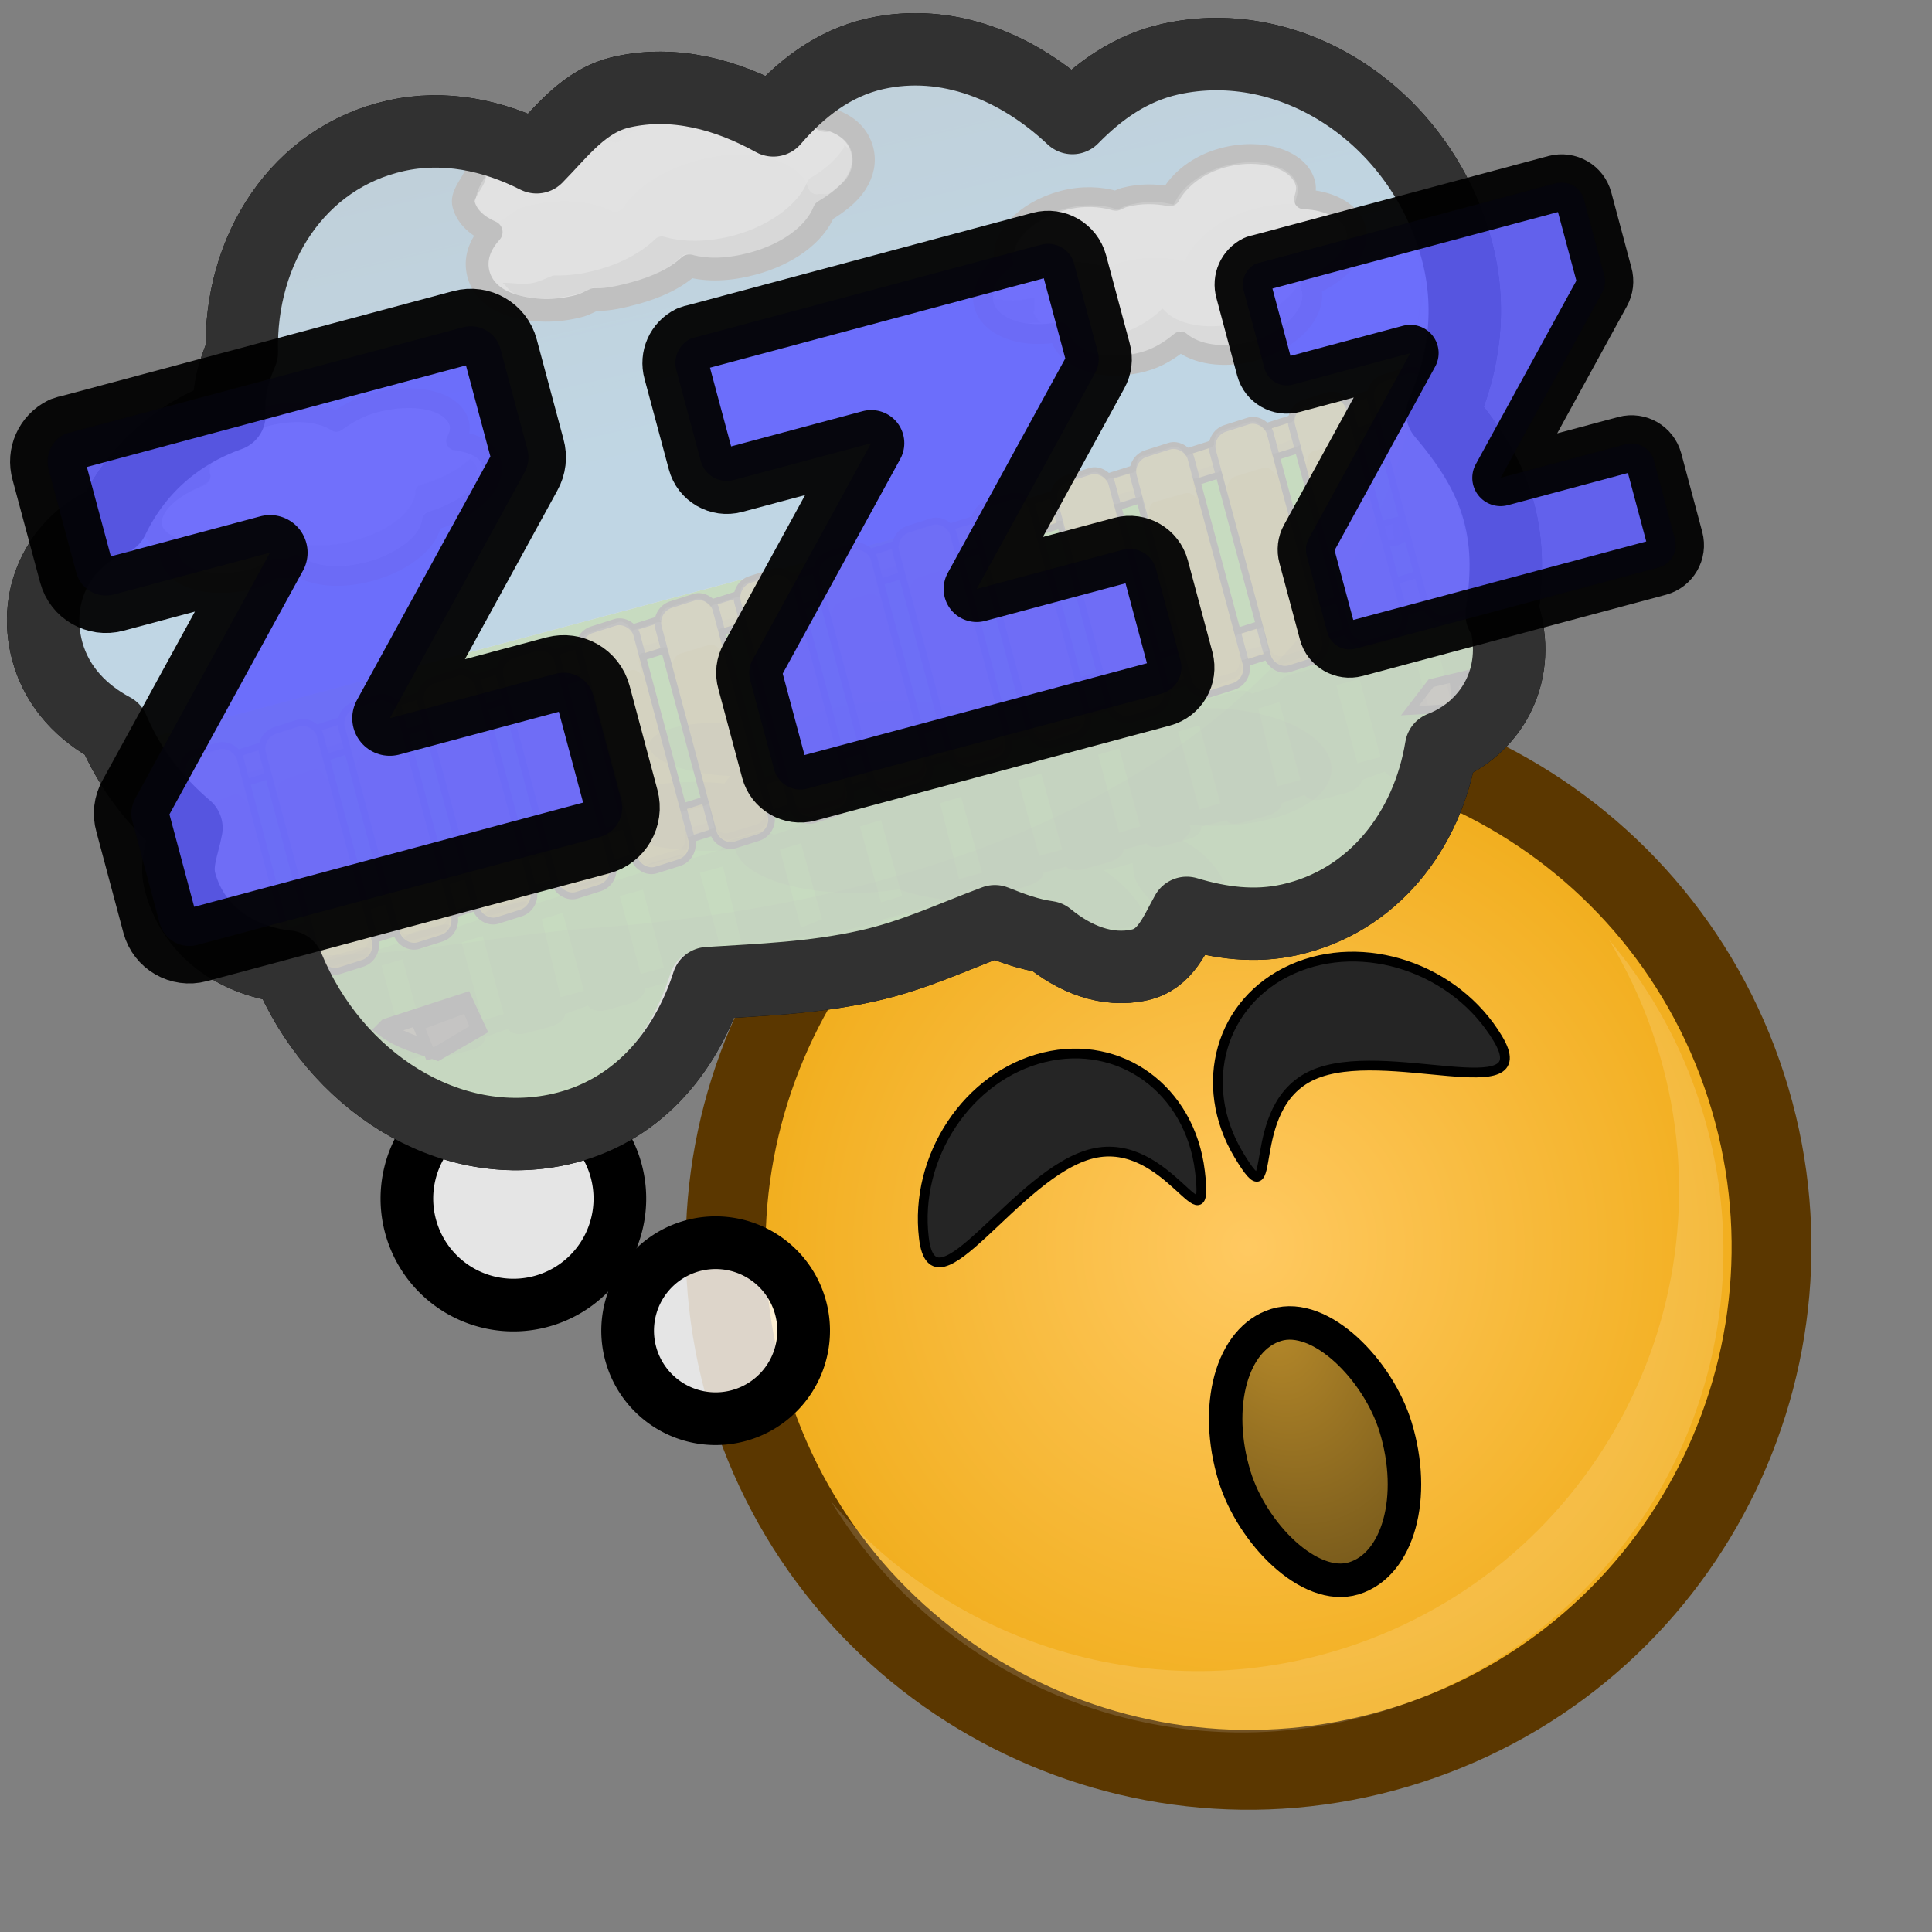 <?xml version="1.0" encoding="UTF-8" standalone="no"?>
<!-- Created with Inkscape (http://www.inkscape.org/) -->
<svg
   xmlns:dc="http://purl.org/dc/elements/1.1/"
   xmlns:cc="http://web.resource.org/cc/"
   xmlns:rdf="http://www.w3.org/1999/02/22-rdf-syntax-ns#"
   xmlns:svg="http://www.w3.org/2000/svg"
   xmlns="http://www.w3.org/2000/svg"
   xmlns:xlink="http://www.w3.org/1999/xlink"
   xmlns:sodipodi="http://inkscape.sourceforge.net/DTD/sodipodi-0.dtd"
   xmlns:inkscape="http://www.inkscape.org/namespaces/inkscape"
   height="22pt"
   id="svg1"
   inkscape:version="0.41"
   sodipodi:docbase="/home/chromakode/svg/FeltTip4/smilies"
   sodipodi:docname="dreaming-mini.svg"
   sodipodi:version="0.32"
   width="22pt">
  <rect width="100%" height="100%" fill="#808080" stroke="none"/>
  <defs
     id="defs3">
    <radialGradient
       cx="912.5"
       cy="575"
       fx="698.026"
       fy="268.221"
       gradientTransform="matrix(3.446933e-2,0,0,3.446933e-2,-13.135,-1.619)"
       gradientUnits="userSpaceOnUse"
       id="radialGradient10855"
       inkscape:collect="always"
       r="231.162"
       xlink:href="#linearGradient889" />
    <radialGradient
       cx="933.287"
       cy="598.405"
       fx="933.287"
       fy="598.405"
       gradientTransform="matrix(3.497803e-2,0,0,3.497803e-2,-13.687,-2)"
       gradientUnits="userSpaceOnUse"
       id="radialGradient10858"
       inkscape:collect="always"
       r="239.587"
       xlink:href="#linearGradient1972" />
    <linearGradient
       id="linearGradient2847"
       inkscape:collect="always">
      <stop
         id="stop2849"
         offset="0"
         style="stop-color:#004672;stop-opacity:1;" />
      <stop
         id="stop2851"
         offset="1"
         style="stop-color:#004672;stop-opacity:0;" />
    </linearGradient>
    <linearGradient
       id="linearGradient2642">
      <stop
         id="stop2643"
         offset="0"
         style="stop-color:#b78a2a;stop-opacity:1;" />
      <stop
         id="stop2644"
         offset="1"
         style="stop-color:#543f13;stop-opacity:1;" />
    </linearGradient>
    <radialGradient
       cx="11.407"
       cy="15.752"
       fx="11.407"
       fy="15.752"
       gradientTransform="scale(0.822,1.216)"
       gradientUnits="userSpaceOnUse"
       id="radialGradient2641"
       inkscape:collect="always"
       r="8.647"
       xlink:href="#linearGradient2642" />
    <linearGradient
       id="linearGradient2064">
      <stop
         id="stop2065"
         offset="0"
         style="stop-color:#000000;stop-opacity:1;" />
      <stop
         id="stop2066"
         offset="1"
         style="stop-color:#000000;stop-opacity:0;" />
    </linearGradient>
    <linearGradient
       id="linearGradient1972">
      <stop
         id="stop1973"
         offset="0"
         style="stop-color:#ffc961;stop-opacity:1;" />
      <stop
         id="stop1974"
         offset="1"
         style="stop-color:#f0ab16;stop-opacity:1;" />
    </linearGradient>
    <linearGradient
       id="linearGradient889">
      <stop
         id="stop890"
         offset="0"
         style="stop-color:#ffffff;stop-opacity:1;" />
      <stop
         id="stop891"
         offset="1"
         style="stop-color:#ffffff;stop-opacity:0;" />
    </linearGradient>
    <linearGradient
       id="linearGradient892"
       spreadMethod="reflect"
       x1="0.478"
       x2="0.128"
       xlink:href="#linearGradient2064"
       y1="0.523"
       y2="-0.094" />
    <radialGradient
       cx="0.5"
       cy="0.5"
       fx="0.76"
       fy="0.758"
       id="radialGradient893"
       r="1.484"
       xlink:href="#linearGradient889" />
    <radialGradient
       cx="933.287"
       cy="598.405"
       fx="933.287"
       fy="598.405"
       gradientUnits="userSpaceOnUse"
       id="radialGradient4618"
       inkscape:collect="always"
       r="239.587"
       xlink:href="#linearGradient1972" />
    <radialGradient
       cx="912.5"
       cy="575"
       fx="698.026"
       fy="268.221"
       gradientUnits="userSpaceOnUse"
       id="radialGradient4620"
       inkscape:collect="always"
       r="231.162"
       xlink:href="#linearGradient889" />
    <linearGradient
       gradientTransform="scale(1.896,0.527)"
       gradientUnits="userSpaceOnUse"
       id="linearGradient4993"
       inkscape:collect="always"
       x1="74.979"
       x2="74.979"
       xlink:href="#linearGradient2847"
       y1="-1741.67"
       y2="-1824.976" />
    <linearGradient
       gradientTransform="matrix(0.233,4.953614e-18,-1.377549e-18,6.489044e-2,49.927,93.923)"
       gradientUnits="userSpaceOnUse"
       id="linearGradient5052"
       inkscape:collect="always"
       x1="74.979"
       x2="74.979"
       xlink:href="#linearGradient2847"
       y1="-1741.67"
       y2="-1824.976" />
    <linearGradient
       gradientTransform="scale(1.896,0.527)"
       gradientUnits="userSpaceOnUse"
       id="linearGradient5198"
       inkscape:collect="always"
       x1="36.182"
       x2="41.625"
       xlink:href="#linearGradient2847"
       y1="3.043"
       y2="9.513" />
    <linearGradient
       gradientTransform="scale(1.896,0.527)"
       gradientUnits="userSpaceOnUse"
       id="linearGradient5259"
       inkscape:collect="always"
       x1="36.182"
       x2="41.625"
       xlink:href="#linearGradient2847"
       y1="3.043"
       y2="9.513" />
    <linearGradient
       gradientTransform="scale(1.896,0.527)"
       gradientUnits="userSpaceOnUse"
       id="linearGradient5385"
       inkscape:collect="always"
       x1="36.182"
       x2="41.625"
       xlink:href="#linearGradient2847"
       y1="3.043"
       y2="9.513" />
    <radialGradient
       cx="912.5"
       cy="575"
       fx="698.026"
       fy="268.221"
       gradientTransform="matrix(3.446933e-2,0,0,3.446933e-2,-13.135,-1.619)"
       gradientUnits="userSpaceOnUse"
       id="radialGradient13922"
       inkscape:collect="always"
       r="231.162"
       xlink:href="#linearGradient889" />
    <radialGradient
       cx="933.287"
       cy="598.405"
       fx="933.287"
       fy="598.405"
       gradientTransform="matrix(3.497803e-2,0,0,3.497803e-2,-13.687,-2)"
       gradientUnits="userSpaceOnUse"
       id="radialGradient13924"
       inkscape:collect="always"
       r="239.587"
       xlink:href="#linearGradient1972" />
  </defs>
  <sodipodi:namedview
     bordercolor="#666666"
     borderopacity="1.0"
     gridspacingx="1pt"
     gridspacingy="1pt"
     id="base"
     inkscape:current-layer="g6025"
     inkscape:cx="27.398163"
     inkscape:cy="30.474875"
     inkscape:grid-bbox="false"
     inkscape:guide-bbox="true"
     inkscape:pageopacity="0.0"
     inkscape:pageshadow="2"
     inkscape:window-height="774"
     inkscape:window-width="1140"
     inkscape:window-x="504"
     inkscape:window-y="157"
     inkscape:zoom="9.1895868"
     pagecolor="#ffffff"
     showborder="true"
     showgrid="false"
     showguides="true"
     snaptogrid="false"
     vertgrid="false" />
  <g
     id="g6025">
    <g
       id="g13926">
      <path
         d="M 26.447,16.302 C 24.995,12.166 20.464,9.99 16.328,11.442 C 12.192,12.894 10.015,17.424 11.467,21.56 C 12.919,25.697 17.45,27.873 21.586,26.421 C 25.723,24.969 27.899,20.438 26.447,16.302 z "
         id="path13916"
         style="fill:url(#radialGradient13924);fill-opacity:1;fill-rule:evenodd;stroke:#5b3700;stroke-width:1.212;stroke-miterlimit:4" />
      <path
         d="M 23.968,16.218 C 22.873,13.098 19.455,11.456 16.335,12.551 C 13.215,13.647 11.574,17.064 12.669,20.184 C 13.764,23.304 17.181,24.946 20.302,23.85 C 23.422,22.755 25.063,19.338 23.968,16.218 z "
         id="path13918"
         style="opacity:0.5;fill:url(#radialGradient13922);fill-opacity:1;fill-rule:evenodd;stroke:none;stroke-width:1.238;stroke-opacity:1" />
      <path
         d="M 18.762,26.303 C 19.596,26.314 20.446,26.181 21.279,25.889 C 25.086,24.553 27.089,20.384 25.752,16.577 C 25.447,15.707 24.992,14.932 24.428,14.268 C 24.687,14.695 24.907,15.154 25.079,15.645 C 26.415,19.451 24.413,23.621 20.606,24.958 C 17.669,25.989 14.517,25.031 12.616,22.792 C 13.93,24.957 16.274,26.269 18.762,26.303 z "
         id="path13920"
         style="font-size:12;font-style:normal;font-variant:normal;font-weight:100;font-stretch:ultra-condensed;opacity:0.382;color:#000000;fill:#ffffff;fill-opacity:0.368;fill-rule:evenodd;stroke:none;stroke-width:1.238;stroke-linecap:butt;stroke-linejoin:miter;stroke-miterlimit:4;stroke-dashoffset:0;stroke-opacity:1;marker:none;marker-start:none;marker-mid:none;marker-end:none;font-family:Bitstream Vera Sans;letter-spacing:0;text-anchor:start;writing-mode:lr-tb" />
      <g
         id="g4630"
         transform="matrix(0.626,0,0,0.626,10.165,10.178)">
        <g
           id="g2278">
          <path
             d="M 6.17,13.769 C 5.932,11.795 7.238,9.831 9.087,9.384 C 10.937,8.936 12.628,10.174 12.865,12.149 C 13.103,14.123 12.107,11.272 10.258,11.72 C 8.409,12.168 6.407,15.744 6.17,13.769 z "
             id="path4612"
             sodipodi:nodetypes="ccccc"
             style="font-size:12;font-style:normal;font-variant:normal;font-weight:100;font-stretch:ultra-condensed;color:#000000;fill:#252525;fill-opacity:1;fill-rule:evenodd;stroke:#000000;stroke-width:0.237;stroke-linecap:round;stroke-linejoin:miter;stroke-miterlimit:4;stroke-dashoffset:0;stroke-opacity:1;marker:none;marker-start:none;marker-mid:none;marker-end:none;font-family:Bitstream Vera Sans;letter-spacing:0;text-anchor:start;writing-mode:lr-tb" />
          <path
             d="M 20.089,8.929 C 19.068,7.223 16.833,6.471 15.097,7.25 C 13.361,8.03 12.783,10.044 13.805,11.75 C 14.826,13.456 13.867,10.593 15.603,9.814 C 17.339,9.035 21.112,10.635 20.089,8.929 z "
             id="path4614"
             sodipodi:nodetypes="ccccc"
             style="font-size:12;font-style:normal;font-variant:normal;font-weight:100;font-stretch:ultra-condensed;color:#000000;fill:#252525;fill-opacity:1;fill-rule:evenodd;stroke:#000000;stroke-width:0.237;stroke-linecap:round;stroke-linejoin:miter;stroke-miterlimit:4;stroke-dashoffset:0;stroke-opacity:1;marker:none;marker-start:none;marker-mid:none;marker-end:none;font-family:Bitstream Vera Sans;letter-spacing:0;text-anchor:start;writing-mode:lr-tb" />
          <rect
             height="6.428"
             id="rect2651"
             rx="193.31"
             ry="181.711"
             style="font-size:12;font-style:normal;font-variant:normal;font-weight:100;font-stretch:ultra-condensed;color:#000000;fill:url(#radialGradient2641);fill-opacity:1;fill-rule:evenodd;stroke:#000000;stroke-width:0.812;stroke-linecap:round;stroke-linejoin:miter;stroke-miterlimit:4;stroke-dashoffset:0;stroke-opacity:1;marker:none;marker-start:none;marker-mid:none;marker-end:none;font-family:Bitstream Vera Sans;letter-spacing:0;text-anchor:start;writing-mode:lr-tb"
             transform="matrix(0.956,-0.293,0.293,0.956,0,0)"
             width="4.085"
             x="7.376"
             y="19.493" />
        </g>
      </g>
    </g>
    <path
       d="M 14.849 14.507 A 2.386 2.386 0 1 1  10.076,14.507 A 2.386 2.386 0 1 1  14.849 14.507 z"
       id="path3795"
       sodipodi:cx="12.462757"
       sodipodi:cy="14.506913"
       sodipodi:rx="2.3864853"
       sodipodi:ry="2.3864853"
       sodipodi:type="arc"
       style="color:#000000;fill:#ffffff;fill-opacity:0.792;fill-rule:evenodd;stroke:#000000;stroke-width:1.429;stroke-linecap:round;stroke-linejoin:round;stroke-miterlimit:1.9;stroke-dashoffset:1.725;stroke-opacity:1;marker:none;marker-start:none;marker-mid:none;marker-end:none;visibility:visible;display:inline;overflow:visible"
       transform="matrix(0.527,-0.189,0.189,0.527,1.556,14.914)" />
    <path
       d="M 14.849 14.507 A 2.386 2.386 0 1 1  10.076,14.507 A 2.386 2.386 0 1 1  14.849 14.507 z"
       id="path4555"
       sodipodi:cx="12.462757"
       sodipodi:cy="14.506913"
       sodipodi:rx="2.3864853"
       sodipodi:ry="2.3864853"
       sodipodi:type="arc"
       style="color:#000000;fill:#ffffff;fill-opacity:0.792;fill-rule:evenodd;stroke:#000000;stroke-width:1.18;stroke-linecap:round;stroke-linejoin:round;stroke-miterlimit:1.9;stroke-dashoffset:1.725;stroke-opacity:1;marker:none;marker-start:none;marker-mid:none;marker-end:none;visibility:visible;display:inline;overflow:visible"
       transform="matrix(0.638,-0.228,0.228,0.638,-3.464,11.784)" />
    <path
       d="M 6.007,2.062 C 4.531,2.393 3.634,3.781 3.672,5.349 C 3.547,5.633 3.458,5.956 3.484,6.301 C 2.684,6.585 2.068,7.133 1.708,7.888 C 0.947,8.175 0.475,9 0.72,9.894 C 0.871,10.445 1.263,10.83 1.715,11.071 C 1.976,11.682 2.355,12.166 2.831,12.571 C 2.782,12.838 2.657,13.105 2.737,13.396 C 2.953,14.187 3.651,14.603 4.369,14.676 C 5.079,16.41 6.812,17.523 8.505,17.144 C 9.641,16.89 10.404,16.008 10.749,14.927 C 11.549,14.876 12.343,14.85 13.176,14.664 C 13.881,14.506 14.471,14.222 15.105,13.987 C 15.369,14.093 15.629,14.189 15.908,14.227 C 16.312,14.559 16.801,14.762 17.305,14.649 C 17.697,14.562 17.834,14.189 18.018,13.86 C 18.531,14.014 19.05,14.084 19.585,13.964 C 20.841,13.683 21.672,12.62 21.88,11.351 C 22.632,11.059 23.091,10.273 22.847,9.385 C 22.84,9.359 22.807,9.351 22.799,9.326 C 22.876,8.822 22.903,8.303 22.755,7.761 C 22.595,7.176 22.264,6.705 21.899,6.273 C 22.226,5.53 22.358,4.675 22.112,3.776 C 21.559,1.759 19.614,0.486 17.767,0.899 C 17.163,1.035 16.689,1.377 16.282,1.792 C 15.454,1.012 14.38,0.573 13.291,0.816 C 12.649,0.96 12.146,1.359 11.742,1.828 C 11.036,1.437 10.242,1.219 9.445,1.397 C 8.868,1.527 8.533,1.996 8.147,2.388 C 7.48,2.051 6.744,1.897 6.007,2.062 z "
       id="path4557"
       style="color:#000000;fill:#ffffff;fill-opacity:0.899;fill-rule:evenodd;stroke:#000000;stroke-width:1.099;stroke-linecap:round;stroke-linejoin:round;stroke-miterlimit:1.9;stroke-dashoffset:1.725;stroke-opacity:1;marker:none;marker-start:none;marker-mid:none;marker-end:none;visibility:visible;display:inline;overflow:visible" />
    <g
       id="g5200"
       transform="matrix(1.024,0,0,1.024,-61.759,-0.22)">
      <path
         d="M 81.438,6.094 L 62.406,11.188 C 62.6,11.526 62.788,11.865 63.094,12.125 C 63.272,12.273 63.385,12.514 63.344,12.75 C 63.274,13.134 63.218,13.248 63.219,13.25 C 63.349,13.725 63.798,14.035 64.375,14.094 C 64.574,14.108 64.756,14.254 64.844,14.469 C 65.441,15.929 66.914,16.89 68.375,16.562 C 69.347,16.345 69.954,15.583 70.25,14.656 C 70.314,14.457 70.469,14.326 70.656,14.312 C 71.465,14.261 72.277,14.238 73.062,14.062 C 73.711,13.917 74.247,13.65 74.906,13.406 C 75.01,13.37 75.112,13.36 75.219,13.406 C 75.475,13.509 75.722,13.626 75.938,13.656 C 76.028,13.669 76.111,13.686 76.188,13.75 C 76.503,14.009 76.846,14.139 77.188,14.062 C 77.269,14.044 77.281,14.024 77.344,13.938 C 77.407,13.851 77.487,13.69 77.594,13.5 C 77.701,13.317 77.897,13.231 78.094,13.281 C 78.559,13.421 79.026,13.505 79.469,13.406 C 80.542,13.166 81.202,12.242 81.375,11.188 C 81.41,10.996 81.528,10.87 81.688,10.812 C 82.24,10.598 82.506,10.11 82.375,9.562 C 82.35,9.519 82.333,9.533 82.312,9.469 C 82.284,9.369 82.265,9.255 82.281,9.156 C 82.351,8.696 82.362,8.314 82.25,7.906 C 82.13,7.468 81.872,7.091 81.531,6.688 C 81.391,6.519 81.386,6.295 81.438,6.094 z "
         id="rect4011"
         style="color:#000000;fill:#33be00;fill-opacity:1;fill-rule:evenodd;stroke:none;stroke-width:0.863pt;stroke-linecap:butt;stroke-linejoin:miter;stroke-miterlimit:4;stroke-dashoffset:0;stroke-opacity:1;marker:none;marker-start:none;marker-mid:none;marker-end:none;visibility:visible;display:inline;overflow:visible" />
      <g
         id="g6582"
         transform="matrix(6.090086e-2,-1.631836e-2,1.631836e-2,6.090086e-2,55.925,-52.396)">
        <path
           d="M 132.538,1027.132 L 127.695,1030.726 L 135.663,1032.288 L 142.851,1030.57 L 142.538,1027.132 L 132.538,1027.132 z "
           id="path1982"
           sodipodi:nodetypes="cccccc"
           style="fill:#5b4f33;fill-opacity:1;fill-rule:evenodd;stroke:#000000;stroke-width:1pt;stroke-linecap:butt;stroke-linejoin:miter;stroke-opacity:1" />
        <path
           d="M 142.601,1027.757 L 136.288,1028.07 L 135.632,1032.101 L 137.538,1031.82 L 142.851,1030.57 L 142.601,1027.757 z "
           id="path1983"
           sodipodi:nodetypes="cccccc"
           style="fill:#32291c;fill-opacity:1;fill-rule:evenodd;stroke:#000000;stroke-width:1pt;stroke-linecap:butt;stroke-linejoin:miter;stroke-opacity:1" />
      </g>
      <path
         d="M 73.438,1.375 C 72.912,1.493 72.487,1.83 72.125,2.25 C 71.978,2.429 71.735,2.468 71.531,2.344 C 70.9,1.994 70.228,1.851 69.562,2 C 69.164,2.089 68.923,2.414 68.5,2.844 C 68.365,2.994 68.155,3.025 67.969,2.938 C 67.382,2.641 66.749,2.485 66.125,2.625 C 64.86,2.908 64.156,4.08 64.188,5.375 C 64.19,5.465 64.157,5.578 64.125,5.656 C 64.024,5.885 63.985,6.118 64,6.312 C 64.026,6.581 63.903,6.798 63.688,6.875 C 62.985,7.125 62.454,7.593 62.156,8.219 C 62.107,8.338 62.012,8.419 61.906,8.469 C 61.343,8.681 61.034,9.189 61.188,9.75 C 61.278,10.079 61.548,10.341 61.906,10.531 C 62.013,10.599 62.105,10.716 62.156,10.844 C 62.214,10.98 62.335,11.064 62.406,11.188 L 81.438,6.094 C 81.448,6.052 81.418,6.007 81.438,5.969 C 81.723,5.321 81.824,4.663 81.625,3.938 C 81.165,2.257 79.51,1.11 77.906,1.469 C 77.405,1.581 77.025,1.874 76.656,2.25 C 76.478,2.455 76.178,2.455 75.969,2.25 C 75.249,1.572 74.363,1.168 73.438,1.375 z "
         id="rect4013"
         style="color:#000000;fill:#009eff;fill-opacity:1;fill-rule:evenodd;stroke:none;stroke-width:0.863pt;stroke-linecap:butt;stroke-linejoin:miter;stroke-miterlimit:4;stroke-dashoffset:0;stroke-opacity:1;marker:none;marker-start:none;marker-mid:none;marker-end:none;visibility:visible;display:inline;overflow:visible" />
      <path
         d="M 73.438,1.375 C 72.912,1.493 72.487,1.83 72.125,2.25 C 71.978,2.429 71.735,2.468 71.531,2.344 C 70.9,1.994 70.228,1.851 69.562,2 C 69.164,2.089 68.923,2.414 68.5,2.844 C 68.365,2.994 68.155,3.025 67.969,2.938 C 67.382,2.641 66.749,2.485 66.125,2.625 C 64.86,2.908 64.156,4.08 64.188,5.375 C 64.19,5.465 64.157,5.578 64.125,5.656 C 64.024,5.885 63.985,6.118 64,6.312 C 64.026,6.581 63.903,6.798 63.688,6.875 C 62.985,7.125 62.454,7.593 62.156,8.219 C 62.107,8.338 62.012,8.419 61.906,8.469 C 61.512,8.617 61.324,8.926 61.25,9.281 L 81.531,3.812 C 81.013,2.219 79.46,1.121 77.906,1.469 C 77.405,1.581 77.025,1.874 76.656,2.25 C 76.478,2.455 76.178,2.455 75.969,2.25 C 75.249,1.572 74.363,1.168 73.438,1.375 z "
         id="rect2841"
         style="opacity:0.58;color:#000000;fill:url(#linearGradient5385);fill-opacity:1;fill-rule:evenodd;stroke:none;stroke-width:0.863pt;stroke-linecap:butt;stroke-linejoin:miter;stroke-miterlimit:4;stroke-dashoffset:0;stroke-opacity:1;marker:none;marker-start:none;marker-mid:none;marker-end:none;visibility:visible;display:inline;overflow:visible" />
      <g
         id="g3846"
         transform="matrix(0.257,-6.873250e-2,6.873250e-2,0.257,73.148,-0.333)">
        <path
           d="M 7.188,15.625 C 6.093,15.625 5.096,15.9 4.375,16.344 C 3.676,16.774 3.211,17.391 3.156,18.062 C 2.672,18.287 2.272,18.607 1.969,18.938 C 1.656,19.28 1.438,19.659 1.438,20.094 C 1.438,20.781 1.902,21.423 2.594,21.875 C 3.257,22.308 4.158,22.596 5.156,22.656 C 5.126,22.718 5.094,22.782 5.094,22.875 C 5.094,23.59 5.573,24.255 6.312,24.719 C 7.052,25.182 8.075,25.469 9.188,25.469 C 10.077,25.469 10.841,25.211 11.5,24.906 C 12.128,25.819 13.557,26.469 15.219,26.469 C 16.331,26.469 17.355,26.174 18.094,25.719 C 18.833,25.264 19.312,24.622 19.312,23.906 C 19.312,23.853 19.294,23.81 19.281,23.781 C 20.176,23.667 20.983,23.375 21.562,22.969 C 22.17,22.543 22.562,21.983 22.562,21.344 C 22.562,20.815 22.274,20.336 21.844,19.938 C 21.432,19.557 20.854,19.229 20.188,19.031 C 20.347,18.773 20.5,18.499 20.5,18.188 C 20.5,17.472 20.012,16.83 19.281,16.375 C 18.55,15.92 17.55,15.625 16.438,15.625 C 14.964,15.625 13.742,16.192 13.031,16.938 C 13.023,16.933 13.008,16.942 13,16.938 C 12.312,16.597 11.478,16.344 10.531,16.344 C 10.346,16.344 10.216,16.394 10.062,16.406 C 10.055,16.401 10.039,16.411 10.031,16.406 C 9.298,15.949 8.3,15.625 7.188,15.625 z "
           id="path11897"
           style="color:#000000;fill:#e7e7e7;fill-opacity:1;fill-rule:evenodd;stroke:#000000;stroke-width:1.1;stroke-linecap:butt;stroke-linejoin:round;stroke-miterlimit:4;stroke-dashoffset:0;stroke-opacity:1;marker:none;marker-start:none;marker-mid:none;marker-end:none;visibility:visible;display:inline;overflow:visible" />
        <path
           d="M 2,19.906 C 1.988,19.972 1.906,20.026 1.906,20.094 C 1.906,20.594 2.236,21.073 2.844,21.469 C 3.183,21.69 3.74,21.747 4.219,21.875 C 4.107,21.652 4,21.415 4,21.188 C 4,21.238 4.067,21.162 4.125,20.906 L 4.25,20.438 L 3.75,20.406 C 3.061,20.378 2.557,20.11 2,19.906 z M 21.906,20.938 C 21.304,21.331 20.494,21.646 19.531,21.75 L 19.094,21.812 L 19.125,22.219 C 19.135,22.307 19.167,22.334 19.188,22.375 C 19.188,22.732 19.023,23.082 18.75,23.406 L 19.125,23.375 C 20.01,23.28 20.782,22.996 21.312,22.625 C 21.843,22.254 22.125,21.81 22.125,21.344 C 22.125,21.199 21.96,21.076 21.906,20.938 z M 18.75,23.406 C 18.566,23.624 18.363,23.813 18.062,24 C 17.316,24.464 16.248,24.75 15.062,24.75 C 13.256,24.75 11.742,24.043 11.188,23.188 L 11,22.875 L 10.656,23.062 C 9.935,23.402 9.116,23.625 8.156,23.625 C 7.166,23.625 6.34,23.336 5.625,23 C 5.68,23.479 5.935,23.974 6.531,24.344 C 7.185,24.75 8.15,25 9.188,25 C 10.027,25 10.744,24.797 11.375,24.5 L 11.656,24.344 L 11.844,24.625 C 12.329,25.373 13.638,26 15.219,26 C 16.257,26 17.19,25.75 17.844,25.344 C 18.497,24.938 18.844,24.429 18.844,23.906 C 18.826,23.87 18.79,23.858 18.781,23.781 L 18.75,23.406 z "
           id="path5080"
           style="color:#000000;fill:#000000;fill-opacity:0.211;fill-rule:evenodd;stroke:none;stroke-width:0.728;stroke-linecap:butt;stroke-linejoin:miter;stroke-miterlimit:4;stroke-dashoffset:0;stroke-opacity:1;marker:none;marker-start:none;marker-mid:none;marker-end:none;visibility:visible;display:inline;overflow:visible" />
        <path
           d="M 7.188,16.094 C 6.167,16.094 5.266,16.355 4.625,16.75 C 3.984,17.145 3.647,17.642 3.625,18.156 L 3.594,18.375 L 3.406,18.469 C 2.94,18.678 2.537,18.939 2.281,19.219 C 2.236,19.268 2.255,19.325 2.219,19.375 C 2.979,19.069 3.84,18.844 4.844,18.844 C 6.283,18.844 7.608,19.237 8.5,19.812 L 8.625,19.906 L 8.781,19.906 C 9.082,19.883 9.239,19.813 9.375,19.812 C 10.58,19.812 11.669,20.068 12.531,20.5 L 12.875,20.656 L 13.125,20.406 C 13.929,19.525 15.506,18.844 17.406,18.844 C 18.238,18.844 18.952,18.977 19.625,19.188 L 19.781,18.875 C 19.937,18.628 20.031,18.417 20.031,18.188 C 20.031,17.663 19.679,17.155 19.031,16.75 C 18.383,16.345 17.475,16.094 16.438,16.094 C 15.037,16.094 13.874,16.6 13.281,17.25 L 13.094,17.438 L 12.844,17.312 C 12.209,16.994 11.42,16.812 10.531,16.812 C 10.431,16.812 10.315,16.858 10.094,16.875 L 9.969,16.875 L 9.875,16.812 C 9.218,16.388 8.248,16.094 7.188,16.094 z M 21.438,20.188 C 21.491,20.237 21.546,20.293 21.594,20.344 C 21.567,20.316 21.592,20.277 21.562,20.25 C 21.533,20.223 21.469,20.214 21.438,20.188 z "
           id="path5082"
           style="color:#000000;fill:#ffffff;fill-opacity:0.289;fill-rule:evenodd;stroke:none;stroke-width:0.728;stroke-linecap:butt;stroke-linejoin:miter;stroke-miterlimit:4;stroke-dashoffset:0;stroke-opacity:1;marker:none;marker-start:none;marker-mid:none;marker-end:none;visibility:visible;display:inline;overflow:visible" />
      </g>
      <path
         d="M 69.625,2 C 69.563,2.057 69.452,2.094 69.406,2.156 C 69.398,2.153 69.383,2.16 69.375,2.156 C 69.086,2.295 68.847,2.492 68.5,2.844 C 68.365,2.994 68.155,3.025 67.969,2.938 C 67.771,2.837 67.55,2.906 67.344,2.844 C 67.279,2.979 67.151,3.113 67.188,3.25 C 67.237,3.436 67.396,3.571 67.594,3.656 C 67.416,3.853 67.348,4.064 67.406,4.281 C 67.468,4.512 67.66,4.671 67.938,4.75 C 68.215,4.829 68.55,4.845 68.906,4.75 C 68.988,4.728 69.06,4.684 69.125,4.656 C 69.128,4.656 69.153,4.656 69.156,4.656 C 69.337,4.659 69.519,4.616 69.719,4.562 C 70.047,4.474 70.332,4.341 70.531,4.156 C 70.804,4.229 71.12,4.218 71.469,4.125 C 71.997,3.984 72.397,3.684 72.531,3.344 C 72.73,3.225 72.899,3.094 73,2.938 C 73.104,2.776 73.139,2.606 73.094,2.438 C 73.039,2.232 72.889,2.082 72.656,2 C 72.622,1.988 72.568,2.009 72.531,2 C 72.409,2.108 72.234,2.123 72.125,2.25 C 71.978,2.429 71.735,2.468 71.531,2.344 C 70.92,2.005 70.271,1.873 69.625,2 z "
         id="path5176"
         style="color:#000000;fill:#e7e7e7;fill-opacity:1;fill-rule:evenodd;stroke:none;stroke-width:0.338;stroke-linecap:butt;stroke-linejoin:round;stroke-miterlimit:4;stroke-dashoffset:0;stroke-opacity:1;marker:none;marker-start:none;marker-mid:none;marker-end:none;visibility:visible;display:inline;overflow:visible"
         transform="translate(-9.537625e-6,3.273268e-6)" />
      <path
         d="M 67.344,2.844 C 67.279,2.98 67.151,3.113 67.187,3.25 C 67.237,3.436 67.396,3.571 67.594,3.656 C 67.416,3.853 67.348,4.064 67.406,4.281 C 67.468,4.512 67.66,4.671 67.937,4.75 C 68.215,4.829 68.55,4.845 68.906,4.75 C 68.988,4.728 69.06,4.684 69.125,4.656 C 69.128,4.656 69.153,4.656 69.156,4.656 C 69.337,4.659 69.519,4.616 69.719,4.563 C 70.047,4.474 70.332,4.341 70.531,4.156 C 70.804,4.229 71.12,4.218 71.469,4.125 C 71.997,3.984 72.397,3.684 72.531,3.344 C 72.73,3.225 72.899,3.094 73,2.938 C 73.104,2.776 73.139,2.606 73.094,2.438 C 73.039,2.232 72.889,2.082 72.656,2 C 72.622,1.988 72.568,2.009 72.531,2"
         id="path11888"
         sodipodi:nodetypes="cccccccccccccccc"
         style="color:#000000;fill:#e7e7e7;fill-opacity:1;fill-rule:evenodd;stroke:#000000;stroke-width:0.338;stroke-linecap:round;stroke-linejoin:round;stroke-miterlimit:4;stroke-dashoffset:0;stroke-opacity:1;marker:none;marker-start:none;marker-mid:none;marker-end:none;visibility:visible;display:inline;overflow:visible" />
      <path
         d="M 72.832,2.363 C 72.824,2.378 72.833,2.391 72.823,2.407 C 72.725,2.558 72.561,2.717 72.345,2.843 C 72.316,2.856 72.294,2.883 72.281,2.911 C 72.168,3.214 71.757,3.555 71.19,3.707 C 70.809,3.809 70.435,3.807 70.159,3.726 C 70.112,3.713 70.059,3.728 70.025,3.762 C 69.825,3.956 69.524,4.122 69.162,4.219 C 68.946,4.277 68.752,4.303 68.557,4.299 C 68.541,4.297 68.522,4.3 68.506,4.303 C 68.406,4.342 68.333,4.38 68.255,4.401 C 68.074,4.449 67.932,4.406 67.765,4.409 C 67.838,4.47 67.863,4.55 67.987,4.586 C 68.227,4.654 68.547,4.661 68.876,4.573 C 68.944,4.555 69.012,4.517 69.099,4.483 C 69.112,4.48 69.126,4.48 69.139,4.482 C 69.31,4.486 69.478,4.463 69.665,4.413 C 69.981,4.328 70.247,4.184 70.421,4.015 C 70.451,3.985 70.495,3.973 70.536,3.985 C 70.777,4.055 71.103,4.058 71.435,3.969 C 71.929,3.837 72.29,3.536 72.388,3.273 C 72.4,3.248 72.42,3.228 72.445,3.216 C 72.634,3.107 72.781,2.969 72.867,2.836 C 72.952,2.704 72.973,2.581 72.942,2.467 C 72.93,2.423 72.86,2.401 72.832,2.363 z "
         id="path5086"
         style="color:#000000;fill:#000000;fill-opacity:0.279;fill-rule:evenodd;stroke:none;stroke-width:0.728;stroke-linecap:butt;stroke-linejoin:miter;stroke-miterlimit:4;stroke-dashoffset:0;stroke-opacity:1;marker:none;marker-start:none;marker-mid:none;marker-end:none;visibility:visible;display:inline;overflow:visible" />
      <path
         d="M 69.875,2.063 C 69.77,2.144 69.591,2.192 69.531,2.281 C 69.498,2.332 69.429,2.34 69.375,2.313 C 69.33,2.29 69.24,2.329 69.187,2.313 C 68.977,2.467 68.771,2.569 68.5,2.844 C 68.365,2.994 68.155,3.025 67.969,2.938 C 67.819,2.862 67.655,2.899 67.5,2.844 C 67.423,2.969 67.346,3.11 67.375,3.219 C 67.409,3.344 67.535,3.427 67.719,3.5 C 67.86,3.43 67.926,3.326 68.094,3.281 C 68.604,3.144 69.068,3.191 69.375,3.344 C 69.442,3.378 69.522,3.344 69.562,3.281 C 69.751,2.998 70.147,2.73 70.656,2.594 C 71.06,2.486 71.426,2.483 71.719,2.563 C 72.011,2.642 72.224,2.782 72.281,2.969 C 72.3,3.043 72.362,3.108 72.437,3.094 C 72.493,3.085 72.54,3.099 72.594,3.094 C 72.699,3.011 72.818,2.931 72.875,2.844 C 72.96,2.712 72.968,2.582 72.937,2.469 C 72.901,2.331 72.791,2.226 72.594,2.156 C 72.52,2.13 72.404,2.137 72.312,2.125 C 72.258,2.181 72.177,2.19 72.125,2.25 C 71.978,2.429 71.735,2.468 71.531,2.344 C 71.001,2.05 70.435,2.014 69.875,2.063 z "
         id="path5088"
         style="color:#000000;fill:#ffffff;fill-opacity:0.443;fill-rule:evenodd;stroke:none;stroke-width:0.728;stroke-linecap:butt;stroke-linejoin:miter;stroke-miterlimit:4;stroke-dashoffset:0;stroke-opacity:1;marker:none;marker-start:none;marker-mid:none;marker-end:none;visibility:visible;display:inline;overflow:visible" />
      <g
         id="g5090"
         transform="matrix(0.23,-6.167003e-2,6.167003e-2,0.23,60.491,3.776)">
        <path
           d="M 12.281,14.688 C 10.998,14.688 9.834,14.959 8.969,15.406 C 8.129,15.841 7.565,16.474 7.531,17.219 C 6.586,17.343 5.685,17.573 5.031,17.938 C 4.311,18.339 3.812,18.907 3.812,19.594 C 3.812,20.137 4.172,20.592 4.625,20.969 C 4.506,21.174 4.375,21.392 4.375,21.656 C 4.375,22.43 4.978,23.084 5.844,23.531 C 6.709,23.979 7.873,24.25 9.156,24.25 C 9.681,24.25 10.043,24.049 10.406,23.969 C 10.461,23.976 10.456,23.972 10.438,23.969 C 10.725,24.021 11.028,24.188 11.469,24.188 C 11.581,24.188 11.666,24.153 11.75,24.125 C 11.813,24.104 11.825,24.103 11.844,24.094 C 12.591,25.051 14.209,25.688 16.156,25.688 C 17.329,25.688 18.401,25.447 19.219,25.062 C 19.955,24.716 20.482,24.236 20.719,23.656 C 21.912,23.622 23,23.357 23.812,22.938 C 24.661,22.499 25.25,21.857 25.25,21.094 C 25.25,20.623 24.967,20.201 24.594,19.875 C 24.291,19.611 23.907,19.412 23.469,19.219 C 23.727,18.924 23.938,18.614 23.938,18.219 C 23.938,17.445 23.334,16.791 22.469,16.344 C 21.604,15.896 20.44,15.625 19.156,15.625 C 18.152,15.625 17.304,15.875 16.562,16.156 C 15.772,15.256 14.161,14.688 12.281,14.688 z "
           id="path11894"
           style="color:#000000;fill:#e7e7e7;fill-opacity:1;fill-rule:evenodd;stroke:#000000;stroke-width:1.226;stroke-linecap:butt;stroke-linejoin:round;stroke-miterlimit:4;stroke-dashoffset:0;stroke-opacity:1;marker:none;marker-start:none;marker-mid:none;marker-end:none;visibility:visible;display:inline;overflow:visible" />
        <path
           d="M 24.219,20.375 C 24.111,20.445 24.066,20.527 23.938,20.594 C 23.115,21.019 21.939,21.296 20.625,21.312 C 20.441,21.319 20.262,21.446 20.219,21.625 C 20.091,22.092 19.583,22.623 18.781,23 C 17.98,23.377 16.911,23.594 15.688,23.594 C 13.562,23.594 11.829,22.821 11.281,22 C 11.195,21.875 11.057,21.795 10.906,21.812 C 10.749,21.821 10.633,21.852 10.562,21.875 C 10.492,21.898 10.465,21.906 10.438,21.906 C 10.104,21.906 9.884,21.726 9.375,21.656 C 9.329,21.648 9.265,21.648 9.219,21.656 C 8.632,21.757 8.32,22 7.875,22 C 6.78,22 5.884,21.708 5.094,21.406 C 5.062,21.486 5,21.584 5,21.656 C 5,22.111 5.372,22.611 6.125,23 C 6.878,23.389 7.957,23.625 9.156,23.625 C 9.554,23.625 9.85,23.434 10.375,23.344 C 10.416,23.337 10.459,23.337 10.5,23.344 C 10.955,23.406 11.171,23.562 11.469,23.562 C 11.493,23.562 11.499,23.552 11.562,23.531 C 11.626,23.51 11.735,23.477 11.875,23.469 C 12.01,23.453 12.142,23.513 12.219,23.625 C 12.709,24.36 14.255,25.062 16.156,25.062 C 17.25,25.062 18.221,24.869 18.938,24.531 C 19.654,24.194 20.105,23.73 20.219,23.312 C 20.257,23.152 20.398,23.037 20.562,23.031 C 21.738,23.017 22.795,22.755 23.531,22.375 C 24.267,21.995 24.625,21.54 24.625,21.094 C 24.625,20.848 24.488,20.619 24.219,20.375 z "
           id="path5093"
           style="color:#000000;fill:#000000;fill-opacity:0.279;fill-rule:evenodd;stroke:none;stroke-width:0.728;stroke-linecap:butt;stroke-linejoin:miter;stroke-miterlimit:4;stroke-dashoffset:0;stroke-opacity:1;marker:none;marker-start:none;marker-mid:none;marker-end:none;visibility:visible;display:inline;overflow:visible" />
        <path
           d="M 12.281,15.312 C 11.082,15.312 10.003,15.548 9.25,15.938 C 8.512,16.319 8.139,16.803 8.125,17.25 C 8.125,17.259 8.125,17.272 8.125,17.281 C 8.143,17.318 8.18,17.31 8.188,17.375 C 8.198,17.475 8.159,17.579 8.094,17.656 C 8.029,17.733 7.944,17.776 7.844,17.781 C 6.843,17.884 5.959,18.126 5.344,18.469 C 4.729,18.812 4.438,19.205 4.438,19.594 C 4.438,19.701 4.607,19.824 4.656,19.938 C 4.707,19.376 5.142,18.789 6.062,18.312 C 7.037,17.808 8.447,17.5 10,17.5 C 12.384,17.5 14.403,18.334 15.094,19.25 C 15.217,19.41 15.433,19.47 15.625,19.406 C 16.585,19.027 17.651,18.719 18.906,18.719 C 20.459,18.719 21.838,19.027 22.812,19.531 C 22.883,19.568 22.903,19.618 22.969,19.656 C 22.844,19.615 22.745,19.504 22.719,19.375 C 22.693,19.246 22.744,19.118 22.844,19.031 C 23.162,18.73 23.312,18.479 23.312,18.219 C 23.312,17.764 22.94,17.264 22.188,16.875 C 21.435,16.486 20.356,16.25 19.156,16.25 C 18.187,16.25 17.367,16.489 16.625,16.781 C 16.477,16.83 16.314,16.78 16.219,16.656 C 15.685,15.949 14.122,15.312 12.281,15.312 z M 23,19.656 C 23.822,20.139 24.281,20.709 24.281,21.25 C 24.281,21.499 24.034,21.764 23.812,22.031 C 24.209,21.727 24.625,21.423 24.625,21.094 C 24.625,20.839 24.508,20.596 24.219,20.344 C 23.935,20.096 23.512,19.858 23,19.656 z "
           id="path5095"
           style="color:#000000;fill:#ffffff;fill-opacity:0.534;fill-rule:evenodd;stroke:none;stroke-width:0.728;stroke-linecap:butt;stroke-linejoin:miter;stroke-miterlimit:4;stroke-dashoffset:0;stroke-opacity:1;marker:none;marker-start:none;marker-mid:none;marker-end:none;visibility:visible;display:inline;overflow:visible" />
      </g>
      <g
         id="g6586"
         transform="matrix(0.109,-5.621659e-2,5.621659e-2,0.109,-2.016,-90.339)">
        <path
           d="M 67.25,15.531 L 66.094,15.906 L 66.062,15.938 C 66.309,16.123 66.563,16.175 66.844,16.281 L 67.438,15.938 L 67.25,15.531 z "
           id="path1978"
           style="fill:#5b4f33;fill-opacity:1;fill-rule:evenodd;stroke:#000000;stroke-width:0.25;stroke-linecap:butt;stroke-linejoin:miter;stroke-miterlimit:4;stroke-opacity:1"
           transform="matrix(7.229,3.713,-3.713,7.229,-320.829,660.547)" />
        <path
           d="M 107.628,1023.25 L 101.354,1022.493 L 101.004,1026.206 L 101.953,1026.4 L 107.4,1026.064 L 107.628,1023.25 z "
           id="path1979"
           style="fill:#32291c;fill-opacity:1;fill-rule:evenodd;stroke:#000000;stroke-width:1pt;stroke-linecap:butt;stroke-linejoin:miter;stroke-opacity:1" />
      </g>
      <g
         id="g2499"
         transform="matrix(8.395356e-2,-2.249532e-2,2.249532e-2,8.395356e-2,47.299,-72.904)">
        <path
           d="M 82.312,10.156 L 81.531,10.344 L 81.219,10.75 L 81.781,10.719 C 82.043,10.584 82.226,10.399 82.312,10.156 z "
           id="path2501"
           style="fill:#5b4f33;fill-opacity:1;fill-rule:evenodd;stroke:#000000;stroke-width:0.125;stroke-linecap:butt;stroke-linejoin:miter;stroke-miterlimit:4;stroke-opacity:1"
           transform="matrix(11.113,2.978,-2.978,11.113,-742.746,669.362)" />
        <path
           d="M 82.281,10.219 L 81.875,10.344 L 81.906,10.625 C 82.073,10.509 82.208,10.39 82.281,10.219 z "
           id="path2503"
           style="fill:#32291c;fill-opacity:1;fill-rule:evenodd;stroke:#000000;stroke-width:0.125;stroke-linecap:butt;stroke-linejoin:miter;stroke-miterlimit:4;stroke-opacity:1"
           transform="matrix(11.113,2.978,-2.978,11.113,-742.746,669.362)" />
      </g>
      <path
         d="M 81.469,5.781 L 62.781,11.719 C 62.888,11.841 62.967,11.984 63.094,12.094 L 81.469,6.281 C 81.463,6.172 81.388,6.066 81.438,5.969 C 81.464,5.909 81.446,5.842 81.469,5.781 z "
         id="rect5113"
         style="color:#000000;fill:#8d7e00;fill-opacity:1;fill-rule:evenodd;stroke:#000000;stroke-width:0.1;stroke-linecap:butt;stroke-linejoin:miter;stroke-miterlimit:4;stroke-dashoffset:0;stroke-opacity:1;marker:none;marker-start:none;marker-mid:none;marker-end:none;visibility:visible;display:inline;overflow:visible" />
      <path
         d="M 82.25,8.438 L 64.375,14.094 C 64.574,14.108 64.756,14.254 64.844,14.469 L 82.281,8.938 C 82.3,8.763 82.258,8.599 82.25,8.438 z "
         id="rect5117"
         style="color:#000000;fill:#8d7e00;fill-opacity:1;fill-rule:evenodd;stroke:#000000;stroke-width:0.1;stroke-linecap:butt;stroke-linejoin:miter;stroke-miterlimit:4;stroke-dashoffset:0;stroke-opacity:1;marker:none;marker-start:none;marker-mid:none;marker-end:none;visibility:visible;display:inline;overflow:visible" />
      <path
         d="M 63.531,11.281 L 63.188,11.375 C 63.046,11.42 62.993,11.576 63.031,11.719 L 63.219,12.469 C 63.256,12.569 63.362,12.642 63.344,12.75 C 63.334,12.801 63.321,12.771 63.312,12.812 L 63.5,13.438 C 63.706,13.737 63.934,14.049 64.375,14.094 C 64.485,14.102 64.538,14.235 64.625,14.312 L 63.875,11.469 C 63.837,11.326 63.672,11.236 63.531,11.281 z "
         id="rect5121"
         style="color:#000000;fill:#8d7e00;fill-opacity:1;fill-rule:evenodd;stroke:#000000;stroke-width:0.1;stroke-linecap:butt;stroke-linejoin:miter;stroke-miterlimit:4;stroke-dashoffset:0;stroke-opacity:1;marker:none;marker-start:none;marker-mid:none;marker-end:none;visibility:visible;display:inline;overflow:visible" />
      <rect
         height="3.688"
         id="rect5123"
         ry="0.267"
         style="color:#000000;fill:#8d7e00;fill-opacity:1;fill-rule:evenodd;stroke:#000000;stroke-width:0.1;stroke-linecap:butt;stroke-linejoin:miter;stroke-miterlimit:4;stroke-dashoffset:0;stroke-opacity:1;marker:none;marker-start:none;marker-mid:none;marker-end:none;visibility:visible;display:inline;overflow:visible"
         transform="matrix(0.953,-0.303,0.259,0.966,0,0)"
         width="0.893"
         x="59.128"
         y="30.064" />
      <rect
         height="3.688"
         id="rect5125"
         ry="0.267"
         style="color:#000000;fill:#8d7e00;fill-opacity:1;fill-rule:evenodd;stroke:#000000;stroke-width:0.1;stroke-linecap:butt;stroke-linejoin:miter;stroke-miterlimit:4;stroke-dashoffset:0;stroke-opacity:1;marker:none;marker-start:none;marker-mid:none;marker-end:none;visibility:visible;display:inline;overflow:visible"
         transform="matrix(0.953,-0.303,0.259,0.966,0,0)"
         width="0.893"
         x="60.359"
         y="30.064" />
      <rect
         height="3.688"
         id="rect5127"
         ry="0.267"
         style="color:#000000;fill:#8d7e00;fill-opacity:1;fill-rule:evenodd;stroke:#000000;stroke-width:0.1;stroke-linecap:butt;stroke-linejoin:miter;stroke-miterlimit:4;stroke-dashoffset:0;stroke-opacity:1;marker:none;marker-start:none;marker-mid:none;marker-end:none;visibility:visible;display:inline;overflow:visible"
         transform="matrix(0.953,-0.303,0.259,0.966,0,0)"
         width="0.893"
         x="61.591"
         y="30.064" />
      <rect
         height="3.688"
         id="rect5129"
         ry="0.267"
         style="color:#000000;fill:#8d7e00;fill-opacity:1;fill-rule:evenodd;stroke:#000000;stroke-width:0.1;stroke-linecap:butt;stroke-linejoin:miter;stroke-miterlimit:4;stroke-dashoffset:0;stroke-opacity:1;marker:none;marker-start:none;marker-mid:none;marker-end:none;visibility:visible;display:inline;overflow:visible"
         transform="matrix(0.953,-0.303,0.259,0.966,0,0)"
         width="0.893"
         x="62.823"
         y="30.064" />
      <rect
         height="3.688"
         id="rect5131"
         ry="0.267"
         style="color:#000000;fill:#8d7e00;fill-opacity:1;fill-rule:evenodd;stroke:#000000;stroke-width:0.1;stroke-linecap:butt;stroke-linejoin:miter;stroke-miterlimit:4;stroke-dashoffset:0;stroke-opacity:1;marker:none;marker-start:none;marker-mid:none;marker-end:none;visibility:visible;display:inline;overflow:visible"
         transform="matrix(0.953,-0.303,0.259,0.966,0,0)"
         width="0.893"
         x="64.055"
         y="30.064" />
      <rect
         height="3.688"
         id="rect5133"
         ry="0.267"
         style="color:#000000;fill:#8d7e00;fill-opacity:1;fill-rule:evenodd;stroke:#000000;stroke-width:0.1;stroke-linecap:butt;stroke-linejoin:miter;stroke-miterlimit:4;stroke-dashoffset:0;stroke-opacity:1;marker:none;marker-start:none;marker-mid:none;marker-end:none;visibility:visible;display:inline;overflow:visible"
         transform="matrix(0.953,-0.303,0.259,0.966,0,0)"
         width="0.893"
         x="65.287"
         y="30.064" />
      <rect
         height="3.688"
         id="rect5135"
         ry="0.267"
         style="color:#000000;fill:#8d7e00;fill-opacity:1;fill-rule:evenodd;stroke:#000000;stroke-width:0.1;stroke-linecap:butt;stroke-linejoin:miter;stroke-miterlimit:4;stroke-dashoffset:0;stroke-opacity:1;marker:none;marker-start:none;marker-mid:none;marker-end:none;visibility:visible;display:inline;overflow:visible"
         transform="matrix(0.953,-0.303,0.259,0.966,0,0)"
         width="0.893"
         x="66.519"
         y="30.064" />
      <rect
         height="3.688"
         id="rect5137"
         ry="0.267"
         style="color:#000000;fill:#8d7e00;fill-opacity:1;fill-rule:evenodd;stroke:#000000;stroke-width:0.1;stroke-linecap:butt;stroke-linejoin:miter;stroke-miterlimit:4;stroke-dashoffset:0;stroke-opacity:1;marker:none;marker-start:none;marker-mid:none;marker-end:none;visibility:visible;display:inline;overflow:visible"
         transform="matrix(0.953,-0.303,0.259,0.966,0,0)"
         width="0.893"
         x="67.75"
         y="30.064" />
      <rect
         height="3.688"
         id="rect5139"
         ry="0.267"
         style="color:#000000;fill:#8d7e00;fill-opacity:1;fill-rule:evenodd;stroke:#000000;stroke-width:0.1;stroke-linecap:butt;stroke-linejoin:miter;stroke-miterlimit:4;stroke-dashoffset:0;stroke-opacity:1;marker:none;marker-start:none;marker-mid:none;marker-end:none;visibility:visible;display:inline;overflow:visible"
         transform="matrix(0.953,-0.303,0.259,0.966,0,0)"
         width="0.893"
         x="68.982"
         y="30.064" />
      <rect
         height="3.688"
         id="rect5141"
         ry="0.267"
         style="color:#000000;fill:#8d7e00;fill-opacity:1;fill-rule:evenodd;stroke:#000000;stroke-width:0.1;stroke-linecap:butt;stroke-linejoin:miter;stroke-miterlimit:4;stroke-dashoffset:0;stroke-opacity:1;marker:none;marker-start:none;marker-mid:none;marker-end:none;visibility:visible;display:inline;overflow:visible"
         transform="matrix(0.953,-0.303,0.259,0.966,0,0)"
         width="0.893"
         x="70.214"
         y="30.064" />
      <rect
         height="3.688"
         id="rect5143"
         ry="0.267"
         style="color:#000000;fill:#8d7e00;fill-opacity:1;fill-rule:evenodd;stroke:#000000;stroke-width:0.1;stroke-linecap:butt;stroke-linejoin:miter;stroke-miterlimit:4;stroke-dashoffset:0;stroke-opacity:1;marker:none;marker-start:none;marker-mid:none;marker-end:none;visibility:visible;display:inline;overflow:visible"
         transform="matrix(0.953,-0.303,0.259,0.966,0,0)"
         width="0.893"
         x="71.446"
         y="30.064" />
      <rect
         height="3.688"
         id="rect5145"
         ry="0.267"
         style="color:#000000;fill:#8d7e00;fill-opacity:1;fill-rule:evenodd;stroke:#000000;stroke-width:0.1;stroke-linecap:butt;stroke-linejoin:miter;stroke-miterlimit:4;stroke-dashoffset:0;stroke-opacity:1;marker:none;marker-start:none;marker-mid:none;marker-end:none;visibility:visible;display:inline;overflow:visible"
         transform="matrix(0.953,-0.303,0.259,0.966,0,0)"
         width="0.893"
         x="72.678"
         y="30.064" />
      <rect
         height="3.688"
         id="rect5147"
         ry="0.267"
         style="color:#000000;fill:#8d7e00;fill-opacity:1;fill-rule:evenodd;stroke:#000000;stroke-width:0.1;stroke-linecap:butt;stroke-linejoin:miter;stroke-miterlimit:4;stroke-dashoffset:0;stroke-opacity:1;marker:none;marker-start:none;marker-mid:none;marker-end:none;visibility:visible;display:inline;overflow:visible"
         transform="matrix(0.953,-0.303,0.259,0.966,0,0)"
         width="0.893"
         x="73.91"
         y="30.064" />
      <rect
         height="3.688"
         id="rect5149"
         ry="0.267"
         style="color:#000000;fill:#8d7e00;fill-opacity:1;fill-rule:evenodd;stroke:#000000;stroke-width:0.1;stroke-linecap:butt;stroke-linejoin:miter;stroke-miterlimit:4;stroke-dashoffset:0;stroke-opacity:1;marker:none;marker-start:none;marker-mid:none;marker-end:none;visibility:visible;display:inline;overflow:visible"
         transform="matrix(0.953,-0.303,0.259,0.966,0,0)"
         width="0.893"
         x="75.142"
         y="30.064" />
      <rect
         height="3.688"
         id="rect5151"
         ry="0.267"
         style="color:#000000;fill:#8d7e00;fill-opacity:1;fill-rule:evenodd;stroke:#000000;stroke-width:0.1;stroke-linecap:butt;stroke-linejoin:miter;stroke-miterlimit:4;stroke-dashoffset:0;stroke-opacity:1;marker:none;marker-start:none;marker-mid:none;marker-end:none;visibility:visible;display:inline;overflow:visible"
         transform="matrix(0.953,-0.303,0.259,0.966,0,0)"
         width="0.893"
         x="76.373"
         y="30.064" />
      <path
         d="M 80.688,6.344 L 80.375,6.469 L 80.312,6.469 L 80.344,6.531 L 80.344,6.562 L 80.375,6.562 L 80.719,6.469 L 80.75,6.438 L 80.75,6.406 L 80.719,6.344 L 80.688,6.344 z M 79.5,6.719 L 79.188,6.844 L 79.156,6.844 L 79.156,6.906 L 79.156,6.938 L 79.219,6.938 L 79.531,6.844 L 79.594,6.812 L 79.562,6.75 L 79.562,6.719 L 79.5,6.719 z M 78.344,7.094 L 78,7.219 L 77.969,7.219 L 77.969,7.281 L 78,7.312 L 78.031,7.312 L 78.375,7.219 L 78.406,7.188 L 78.406,7.125 L 78.375,7.094 L 78.344,7.094 z M 77.156,7.469 L 76.844,7.562 L 76.781,7.594 L 76.812,7.625 L 76.812,7.688 L 76.875,7.688 L 77.188,7.594 L 77.25,7.562 L 77.219,7.5 L 77.219,7.469 L 77.156,7.469 z M 76,7.844 L 75.656,7.938 L 75.625,7.969 L 75.625,8 L 75.656,8.062 L 75.688,8.062 L 76,7.938 L 76.062,7.938 L 76.062,7.875 L 76.031,7.844 L 76,7.844 z M 74.812,8.219 L 74.5,8.312 L 74.438,8.344 L 74.469,8.375 L 74.469,8.438 L 74.531,8.438 L 74.844,8.312 L 74.875,8.312 L 74.875,8.25 L 74.875,8.219 L 74.812,8.219 z M 73.656,8.594 L 73.312,8.688 L 73.281,8.719 L 73.281,8.75 L 73.312,8.812 L 73.344,8.812 L 73.656,8.688 L 73.719,8.688 L 73.688,8.625 L 73.688,8.594 L 73.656,8.594 z M 82.219,8.781 L 82.219,8.812 C 82.237,8.922 82.183,9.034 82.094,9.062 L 81.688,9.188 C 81.598,9.216 81.507,9.164 81.469,9.062 L 81.438,9.031 L 81.406,9.031 L 81.062,9.125 L 81.031,9.156 L 81.031,9.188 C 81.051,9.298 81.028,9.409 80.938,9.438 L 80.5,9.562 C 80.411,9.591 80.32,9.539 80.281,9.438 L 80.281,9.406 L 80.25,9.406 L 79.906,9.5 L 79.844,9.531 L 79.875,9.562 C 79.894,9.672 79.839,9.784 79.75,9.812 L 79.344,9.938 C 79.254,9.966 79.162,9.916 79.125,9.812 L 79.094,9.75 L 79.062,9.781 L 78.719,9.875 L 78.688,9.906 L 78.688,9.938 C 78.706,10.047 78.683,10.159 78.594,10.188 L 78.156,10.312 C 78.067,10.341 77.976,10.289 77.938,10.188 L 77.938,10.125 L 77.875,10.156 L 77.562,10.25 L 77.5,10.281 L 77.531,10.312 C 77.55,10.421 77.495,10.534 77.406,10.562 L 77,10.688 C 76.911,10.716 76.82,10.664 76.781,10.562 L 76.75,10.531 L 76.719,10.531 L 76.375,10.625 L 76.344,10.656 L 76.344,10.688 C 76.362,10.797 76.308,10.909 76.219,10.938 L 75.812,11.062 C 75.722,11.091 75.631,11.041 75.594,10.938 L 75.594,10.875 L 75.531,10.906 L 75.188,11 L 75.156,11.031 L 75.188,11.062 C 75.206,11.172 75.152,11.284 75.062,11.312 L 74.625,11.438 C 74.536,11.466 74.476,11.414 74.438,11.312 L 74.406,11.25 L 74.375,11.281 L 74.031,11.375 L 74,11.406 L 74,11.438 C 74.019,11.547 73.964,11.659 73.875,11.688 L 73.469,11.812 C 73.379,11.841 73.288,11.789 73.25,11.688 L 73.25,11.625 L 73.188,11.656 L 72.844,11.75 L 72.812,11.781 L 72.812,11.812 C 72.833,11.923 72.81,12.034 72.719,12.062 L 72.281,12.188 C 72.191,12.216 72.1,12.166 72.062,12.062 L 72.062,12 L 72.031,12.031 L 71.688,12.125 L 71.656,12.156 L 71.656,12.188 C 71.675,12.297 71.621,12.409 71.531,12.438 L 71.125,12.562 C 71.035,12.591 70.944,12.541 70.906,12.438 L 70.875,12.375 L 70.844,12.406 L 70.5,12.5 L 70.469,12.531 L 70.469,12.562 C 70.487,12.672 70.464,12.784 70.375,12.812 L 69.938,12.938 C 69.848,12.966 69.757,12.914 69.719,12.812 L 69.719,12.75 L 69.688,12.781 L 69.344,12.875 L 69.281,12.875 L 69.312,12.938 C 69.333,13.048 69.278,13.159 69.188,13.188 L 68.781,13.312 C 68.691,13.341 68.6,13.291 68.562,13.188 L 68.531,13.125 L 68.5,13.156 L 68.156,13.25 L 68.125,13.25 L 68.125,13.312 C 68.145,13.423 68.091,13.534 68,13.562 L 67.594,13.688 C 67.519,13.711 67.449,13.667 67.406,13.594 L 67.406,13.656 C 67.444,13.76 67.535,13.81 67.625,13.781 L 68.031,13.656 C 68.122,13.627 68.176,13.516 68.156,13.406 L 68.156,13.375 L 68.188,13.344 L 68.531,13.25 L 68.562,13.219 L 68.594,13.281 C 68.631,13.385 68.722,13.435 68.812,13.406 L 69.219,13.281 C 69.309,13.253 69.364,13.142 69.344,13.031 L 69.312,13 L 69.375,12.969 L 69.688,12.875 L 69.75,12.875 L 69.75,12.906 C 69.788,13.008 69.879,13.06 69.969,13.031 L 70.406,12.906 C 70.496,12.878 70.519,12.765 70.5,12.656 L 70.5,12.625 L 70.531,12.625 L 70.875,12.5 L 70.906,12.5 L 70.938,12.531 C 70.975,12.635 71.066,12.685 71.156,12.656 L 71.562,12.531 C 71.652,12.503 71.706,12.39 71.688,12.281 L 71.656,12.25 L 71.719,12.25 L 72.031,12.125 L 72.094,12.125 L 72.094,12.156 C 72.131,12.26 72.222,12.31 72.312,12.281 L 72.719,12.156 L 72.75,12.156 C 72.841,12.127 72.864,12.016 72.844,11.906 L 72.844,11.875 L 72.875,11.875 L 73.219,11.75 L 73.25,11.75 L 73.281,11.781 C 73.319,11.883 73.411,11.935 73.5,11.906 L 73.906,11.781 C 73.996,11.753 74.05,11.672 74.031,11.562 L 74.031,11.5 L 74.062,11.5 L 74.406,11.375 L 74.438,11.375 L 74.438,11.406 C 74.476,11.508 74.567,11.56 74.656,11.531 L 75.094,11.406 C 75.183,11.378 75.206,11.297 75.188,11.188 L 75.188,11.125 L 75.219,11.125 L 75.562,11 L 75.594,11 L 75.625,11.031 C 75.662,11.135 75.754,11.216 75.844,11.188 L 76.25,11.031 C 76.339,11.003 76.394,10.922 76.375,10.812 L 76.375,10.75 L 76.406,10.75 L 76.75,10.625 L 76.781,10.625 L 76.812,10.656 C 76.851,10.758 76.911,10.841 77,10.812 L 77.438,10.656 C 77.527,10.628 77.581,10.546 77.562,10.438 L 77.531,10.375 L 77.562,10.375 L 77.906,10.25 L 77.969,10.25 L 77.969,10.281 C 78.007,10.383 78.098,10.466 78.188,10.438 L 78.594,10.281 C 78.683,10.253 78.737,10.172 78.719,10.062 L 78.719,10 L 78.75,10 L 79.094,9.875 L 79.125,9.875 L 79.156,9.906 C 79.194,10.01 79.254,10.091 79.344,10.062 L 79.781,9.906 C 79.871,9.878 79.925,9.797 79.906,9.688 L 79.875,9.625 L 79.938,9.625 L 80.25,9.5 L 80.312,9.5 L 80.312,9.562 C 80.351,9.664 80.442,9.716 80.531,9.688 L 80.938,9.531 L 80.969,9.531 C 81.06,9.502 81.083,9.423 81.062,9.312 L 81.062,9.25 L 81.094,9.25 L 81.438,9.125 L 81.469,9.125 L 81.5,9.188 C 81.538,9.289 81.63,9.341 81.719,9.312 L 82.125,9.188 C 82.214,9.159 82.269,9.047 82.25,8.938 L 82.219,8.875 L 82.281,8.875 C 82.284,8.843 82.279,8.813 82.281,8.781 L 82.25,8.781 L 82.219,8.781 z M 67.406,13.594 C 67.397,13.579 67.381,13.58 67.375,13.562 L 67.375,13.5 L 67.312,13.531 L 66.969,13.625 L 66.938,13.625 L 66.969,13.688 C 66.987,13.797 66.933,13.909 66.844,13.938 L 66.406,14.062 C 66.316,14.091 66.256,14.041 66.219,13.938 L 66.188,13.875 L 66.156,13.906 L 65.812,14 L 65.781,14 L 65.781,14.062 C 65.8,14.172 65.746,14.284 65.656,14.312 L 65.25,14.438 C 65.161,14.466 65.069,14.414 65.031,14.312 L 65.031,14.25 L 64.969,14.281 L 64.688,14.344 C 64.719,14.379 64.758,14.394 64.781,14.438 L 65,14.375 L 65.031,14.375 L 65.062,14.406 C 65.101,14.508 65.192,14.56 65.281,14.531 L 65.688,14.406 C 65.777,14.378 65.831,14.265 65.812,14.156 L 65.812,14.125 L 65.844,14.094 L 66.188,14 L 66.219,13.969 L 66.25,14.031 C 66.287,14.135 66.347,14.185 66.438,14.156 L 66.875,14.031 C 66.964,14.003 66.987,13.89 66.969,13.781 L 66.969,13.75 L 67,13.719 L 67.344,13.625 L 67.406,13.594 z M 72.5,8.938 L 72.469,8.969 L 72.156,9.062 L 72.094,9.094 L 72.125,9.125 L 72.125,9.188 L 72.156,9.188 L 72.5,9.062 L 72.531,9.062 L 72.531,9 L 72.5,8.938 z M 71.281,9.344 L 70.969,9.438 L 70.938,9.469 L 70.938,9.5 L 70.969,9.562 L 71,9.531 L 71.312,9.438 L 71.375,9.438 L 71.344,9.375 L 71.344,9.344 L 71.281,9.344 z M 70.125,9.719 L 69.781,9.812 L 69.75,9.844 L 69.781,9.875 L 69.781,9.938 L 69.812,9.906 L 70.156,9.812 L 70.188,9.812 L 70.188,9.75 L 70.156,9.719 L 70.125,9.719 z M 69,10.062 L 68.938,10.094 L 68.625,10.188 L 68.594,10.219 L 68.594,10.25 L 68.594,10.312 L 68.656,10.312 L 68.969,10.188 L 69.031,10.188 L 69,10.125 L 69,10.062 z M 67.812,10.438 L 67.781,10.469 L 67.438,10.562 L 67.406,10.562 L 67.406,10.625 L 67.438,10.688 L 67.469,10.656 L 67.812,10.562 L 67.844,10.562 L 67.844,10.5 L 67.812,10.438 z M 66.656,10.812 L 66.594,10.844 L 66.281,10.938 L 66.219,10.938 L 66.25,11 L 66.25,11.062 L 66.312,11.031 L 66.625,10.938 L 66.656,10.906 L 66.656,10.875 L 66.656,10.812 z M 65.469,11.188 L 65.406,11.219 L 65.094,11.312 L 65.062,11.312 L 65.062,11.375 L 65.094,11.438 L 65.125,11.406 L 65.438,11.312 L 65.5,11.281 L 65.469,11.25 L 65.469,11.188 z M 64.281,11.562 L 64.25,11.594 L 63.938,11.688 L 63.875,11.688 L 63.906,11.75 L 63.906,11.812 L 63.969,11.781 L 64.281,11.688 L 64.312,11.688 L 64.312,11.625 L 64.281,11.562 z M 63.125,11.938 L 63.062,11.969 L 63,12 C 63.022,12.02 63.04,12.043 63.062,12.062 L 63.094,12.062 L 63.156,12.031 L 63.125,12 L 63.125,11.938 z "
         id="rect6854"
         style="color:#000000;fill:#000000;fill-opacity:0.116;fill-rule:evenodd;stroke:none;stroke-width:0.754;stroke-linecap:butt;stroke-linejoin:miter;stroke-miterlimit:4;stroke-dashoffset:0;stroke-opacity:1;marker:none;marker-start:none;marker-mid:none;marker-end:none;visibility:visible;display:inline;overflow:visible" />
      <path
         d="M 81.219,5.719 L 80.781,5.844 C 80.706,5.868 80.689,5.936 80.688,6.031 L 80.688,6.094 L 80.656,6.094 L 80.281,6.219 L 80.25,6.219 L 80.219,6.188 C 80.171,6.109 80.106,6.07 80.031,6.094 L 79.594,6.219 C 79.52,6.242 79.502,6.311 79.5,6.406 L 79.5,6.438 L 79.469,6.469 L 79.094,6.594 L 79.062,6.594 L 79.031,6.562 C 78.983,6.486 78.918,6.445 78.844,6.469 L 78.438,6.594 C 78.363,6.617 78.315,6.686 78.312,6.781 L 78.312,6.812 L 78.281,6.844 L 77.906,6.969 L 77.875,6.969 L 77.875,6.938 C 77.827,6.859 77.762,6.82 77.688,6.844 L 77.281,6.969 L 77.25,6.969 C 77.177,6.992 77.16,7.063 77.156,7.156 L 77.156,7.188 L 77.125,7.219 L 76.75,7.312 L 76.719,7.344 L 76.688,7.312 C 76.639,7.237 76.573,7.195 76.5,7.219 L 76.094,7.344 C 76.019,7.367 75.971,7.437 75.969,7.531 L 75.969,7.562 L 75.938,7.594 L 75.562,7.688 L 75.531,7.688 C 75.483,7.611 75.418,7.57 75.344,7.594 L 74.906,7.719 C 74.832,7.742 74.815,7.811 74.812,7.906 L 74.812,7.938 L 74.781,7.969 L 74.406,8.062 L 74.375,8.094 L 74.344,8.062 C 74.296,7.986 74.231,7.945 74.156,7.969 L 73.75,8.094 C 73.677,8.117 73.628,8.188 73.625,8.281 L 73.625,8.312 L 73.594,8.312 L 73.219,8.438 L 73.188,8.438 C 73.139,8.362 73.073,8.289 73,8.312 L 72.562,8.469 C 72.49,8.492 72.473,8.562 72.469,8.656 L 72.469,8.688 L 72.438,8.688 L 72.062,8.812 L 72.031,8.844 L 72,8.812 C 71.952,8.737 71.886,8.664 71.812,8.688 L 71.406,8.844 C 71.332,8.867 71.284,8.937 71.281,9.031 L 71.281,9.062 L 71.25,9.062 L 70.875,9.188 L 70.844,9.219 L 70.812,9.188 C 70.764,9.111 70.699,9.07 70.625,9.094 L 70.219,9.219 C 70.145,9.242 70.097,9.313 70.094,9.406 L 70.125,9.438 L 70.062,9.438 L 69.688,9.562 L 69.656,9.531 C 69.608,9.455 69.542,9.414 69.469,9.438 L 69.062,9.594 L 69.031,9.594 C 68.959,9.617 68.941,9.687 68.938,9.781 L 68.938,9.812 L 68.906,9.812 L 68.531,9.938 L 68.5,9.938 L 68.469,9.906 C 68.421,9.83 68.355,9.789 68.281,9.812 L 67.875,9.969 C 67.801,9.992 67.753,10.062 67.75,10.156 L 67.75,10.188 L 67.719,10.188 L 67.344,10.312 L 67.312,10.312 L 67.312,10.281 C 67.263,10.205 67.198,10.164 67.125,10.188 L 66.688,10.344 C 66.614,10.367 66.597,10.438 66.594,10.531 L 66.594,10.562 L 66.562,10.562 L 66.188,10.688 L 66.156,10.688 L 66.125,10.656 C 66.076,10.581 66.01,10.539 65.938,10.562 L 65.531,10.719 C 65.459,10.742 65.41,10.812 65.406,10.906 L 65.406,10.938 L 65.375,10.938 L 65,11.062 L 64.969,11.062 L 64.969,11.031 C 64.92,10.955 64.854,10.914 64.781,10.938 L 64.344,11.094 C 64.272,11.117 64.255,11.189 64.25,11.281 L 64.25,11.312 L 64.219,11.312 L 63.844,11.438 L 63.812,11.438 L 63.781,11.406 C 63.732,11.33 63.666,11.289 63.594,11.312 L 63.188,11.469 C 63.115,11.492 63.067,11.563 63.062,11.656 L 63.062,11.688 L 63.031,11.688 L 62.812,11.75 C 62.901,11.849 62.96,11.972 63.062,12.062 L 63.094,12.062 L 63.156,12.031 L 63.156,12.094 L 63.25,12.344 C 63.254,12.251 63.302,12.179 63.375,12.156 L 63.781,12 C 63.854,11.977 63.92,12.049 63.969,12.125 L 64,12.125 L 63.938,11.844 L 63.906,11.812 L 63.969,11.781 L 64.281,11.688 L 64.312,11.688 L 64.344,11.719 L 64.406,12 L 64.438,12 L 64.438,11.969 C 64.443,11.876 64.46,11.804 64.531,11.781 L 64.969,11.625 C 65.041,11.602 65.076,11.674 65.125,11.75 L 65.156,11.781 L 65.188,11.75 L 65.094,11.469 L 65.094,11.438 L 65.125,11.406 L 65.438,11.312 L 65.5,11.281 L 65.5,11.344 L 65.594,11.594 C 65.598,11.5 65.646,11.429 65.719,11.406 L 66.125,11.281 C 66.198,11.258 66.263,11.3 66.312,11.375 L 66.344,11.375 L 66.281,11.094 L 66.25,11.062 L 66.312,11.031 L 66.625,10.938 L 66.656,10.906 L 66.688,10.969 L 66.75,11.25 L 66.781,11.25 L 66.781,11.219 C 66.785,11.125 66.802,11.055 66.875,11.031 L 67.312,10.906 C 67.385,10.883 67.451,10.924 67.5,11 L 67.5,11.031 L 67.531,11.031 L 67.438,10.719 L 67.438,10.688 L 67.469,10.656 L 67.812,10.562 L 67.844,10.562 L 67.844,10.594 L 67.938,10.844 C 67.94,10.75 67.988,10.68 68.062,10.656 L 68.469,10.531 C 68.542,10.508 68.608,10.549 68.656,10.625 L 68.688,10.656 L 68.625,10.375 L 68.594,10.312 L 68.656,10.312 L 68.969,10.188 L 69.031,10.188 L 69.031,10.219 L 69.094,10.5 L 69.125,10.5 L 69.125,10.469 C 69.129,10.375 69.146,10.304 69.219,10.281 L 69.25,10.281 L 69.656,10.156 C 69.73,10.133 69.796,10.174 69.844,10.25 L 69.781,10 L 69.781,9.938 L 69.812,9.906 L 70.156,9.812 L 70.188,9.812 L 70.219,9.875 L 70.281,10.094 C 70.285,10 70.333,9.93 70.406,9.906 L 70.812,9.781 C 70.887,9.758 70.952,9.798 71,9.875 L 71.031,9.906 L 70.969,9.625 L 70.969,9.562 L 71,9.531 L 71.312,9.438 L 71.375,9.438 L 71.375,9.5 L 71.469,9.719 C 71.471,9.625 71.519,9.555 71.594,9.531 L 72,9.406 C 72.073,9.383 72.139,9.424 72.188,9.5 L 72.219,9.531 L 72.156,9.25 L 72.125,9.188 L 72.156,9.188 L 72.5,9.062 L 72.531,9.062 L 72.562,9.125 L 72.625,9.406 L 72.656,9.375 L 72.656,9.344 C 72.66,9.25 72.677,9.179 72.75,9.156 L 73.188,9.031 C 73.261,9.008 73.327,9.049 73.375,9.125 L 73.312,8.875 L 73.312,8.812 L 73.344,8.812 L 73.656,8.688 L 73.719,8.688 L 73.719,8.75 L 73.812,8.969 C 73.816,8.875 73.864,8.805 73.938,8.781 L 74.344,8.656 C 74.418,8.633 74.483,8.673 74.531,8.75 L 74.562,8.781 L 74.5,8.5 L 74.469,8.438 L 74.531,8.438 L 74.844,8.312 L 74.875,8.312 L 74.906,8.375 L 74.969,8.656 L 75,8.656 L 75,8.594 C 75.002,8.499 75.02,8.43 75.094,8.406 L 75.531,8.281 C 75.606,8.258 75.671,8.298 75.719,8.375 L 75.656,8.125 L 75.656,8.062 L 75.688,8.062 L 76,7.938 L 76.062,7.938 L 76.062,8 L 76.156,8.219 C 76.159,8.125 76.207,8.055 76.281,8.031 L 76.688,7.906 C 76.761,7.883 76.827,7.924 76.875,8 L 76.906,8.031 L 76.844,7.75 L 76.812,7.688 L 76.875,7.688 L 77.188,7.594 L 77.25,7.562 L 77.25,7.625 L 77.312,7.906 L 77.344,7.906 L 77.344,7.844 C 77.347,7.75 77.364,7.68 77.438,7.656 L 77.875,7.531 C 77.949,7.508 78.014,7.547 78.062,7.625 L 78,7.375 L 78,7.312 L 78.031,7.312 L 78.375,7.219 L 78.406,7.188 L 78.438,7.25 L 78.5,7.5 C 78.502,7.405 78.551,7.305 78.625,7.281 L 79.031,7.156 C 79.106,7.133 79.171,7.173 79.219,7.25 L 79.25,7.281 L 79.188,7 L 79.156,6.938 L 79.219,6.938 L 79.531,6.844 L 79.594,6.812 L 79.594,6.875 L 79.688,7.125 C 79.69,7.03 79.707,6.93 79.781,6.906 L 80.219,6.781 C 80.293,6.758 80.358,6.797 80.406,6.875 L 80.344,6.625 L 80.344,6.562 L 80.375,6.562 L 80.719,6.469 L 80.75,6.438 L 80.781,6.5 L 80.844,6.781 L 80.875,6.781 L 80.875,6.75 C 80.876,6.654 80.893,6.555 80.969,6.531 L 81.406,6.406 C 81.452,6.392 81.463,6.439 81.5,6.469 C 81.439,6.3 81.358,6.125 81.438,5.969 C 81.455,5.929 81.422,5.883 81.438,5.844 L 81.406,5.844 L 81.406,5.812 C 81.358,5.734 81.293,5.695 81.219,5.719 z M 82.25,8.469 L 82.188,8.5 L 82.156,8.531 L 82.25,8.875 L 82.281,8.875 C 82.294,8.735 82.255,8.601 82.25,8.469 z M 81.344,8.781 L 81,8.875 L 80.969,8.906 L 81.062,9.25 L 81.094,9.25 L 81.438,9.125 L 81.469,9.125 L 81.375,8.781 L 81.344,8.781 z M 80.156,9.156 L 79.844,9.25 L 79.781,9.281 L 79.875,9.625 L 79.938,9.625 L 80.25,9.5 L 80.312,9.5 L 80.219,9.156 L 80.156,9.156 z M 79.031,9.5 L 79,9.531 L 78.656,9.625 L 78.625,9.656 L 78.719,10 L 78.75,10 L 79.094,9.875 L 79.125,9.875 L 79.031,9.5 z M 77.844,9.875 L 77.812,9.906 L 77.5,10 L 77.438,10 L 77.531,10.375 L 77.562,10.375 L 77.906,10.25 L 77.969,10.25 L 77.844,9.875 z M 76.688,10.25 L 76.625,10.281 L 76.312,10.375 L 76.281,10.375 L 76.375,10.75 L 76.406,10.75 L 76.75,10.625 L 76.781,10.625 L 76.688,10.25 z M 75.5,10.625 L 75.469,10.656 L 75.156,10.75 L 75.094,10.781 L 75.188,11.125 L 75.219,11.125 L 75.562,11 L 75.594,11 L 75.5,10.625 z M 74.344,11 L 74.281,11.031 L 73.969,11.125 L 73.938,11.156 L 74.031,11.5 L 74.062,11.5 L 74.406,11.375 L 74.438,11.375 L 74.344,11 z M 73.156,11.375 L 73.125,11.406 L 72.781,11.5 L 72.75,11.5 L 72.844,11.875 L 72.875,11.875 L 73.219,11.75 L 73.25,11.75 L 73.156,11.375 z M 72,11.75 L 71.938,11.781 L 71.625,11.875 L 71.562,11.875 L 71.688,12.25 L 71.719,12.25 L 72.031,12.125 L 72.094,12.125 L 72,11.75 z M 70.812,12.125 L 70.781,12.156 L 70.438,12.25 L 70.406,12.25 L 70.5,12.625 L 70.531,12.625 L 70.875,12.5 L 70.906,12.5 L 70.812,12.125 z M 69.656,12.5 L 69.594,12.531 L 69.281,12.625 L 69.219,12.625 L 69.312,13 L 69.375,12.969 L 69.688,12.875 L 69.75,12.875 L 69.656,12.5 z M 68.469,12.875 L 68.438,12.906 L 68.094,13 L 68.062,13 L 68.156,13.375 L 68.188,13.344 L 68.531,13.25 L 68.562,13.219 L 68.469,12.875 z M 67.25,13.25 L 66.938,13.375 L 66.875,13.375 L 66.969,13.75 L 67,13.719 L 67.344,13.625 L 67.375,13.594 L 67.281,13.25 L 67.25,13.25 z M 66.062,13.625 L 65.75,13.75 L 65.719,13.75 L 65.812,14.125 L 65.844,14.094 L 66.188,14 L 66.219,13.969 L 66.125,13.625 L 66.062,13.625 z M 64.906,14 L 64.594,14.125 L 64.531,14.125 L 64.562,14.25 C 64.645,14.303 64.729,14.342 64.781,14.438 L 65,14.375 L 65.031,14.375 L 64.938,14 L 64.906,14 z "
         id="path2563"
         style="color:#000000;fill:#ffffff;fill-opacity:0.099;fill-rule:evenodd;stroke:none;stroke-width:0.754;stroke-linecap:butt;stroke-linejoin:miter;stroke-miterlimit:4;stroke-dashoffset:0;stroke-opacity:1;marker:none;marker-start:none;marker-mid:none;marker-end:none;visibility:visible;display:inline;overflow:visible" />
      <path
         d="M 70.224,11.028 C 70.029,11.093 69.919,11.187 69.94,11.295 C 69.981,11.509 70.519,11.695 71.141,11.72 C 71.111,11.757 71.077,11.794 71.055,11.832 C 70.9,11.818 70.744,11.807 70.577,11.809 C 69.722,11.819 69.091,12.055 69.172,12.337 C 69.253,12.618 70.01,12.84 70.864,12.83 C 70.989,12.829 71.099,12.814 71.213,12.803 C 71.28,13.13 71.877,13.405 72.748,13.45 C 73.062,13.466 73.356,13.443 73.638,13.402 C 73.897,13.49 74.206,13.555 74.574,13.574 C 74.583,13.574 74.591,13.571 74.6,13.571 C 74.609,13.572 74.613,13.574 74.622,13.574 C 74.919,13.59 75.2,13.567 75.465,13.53 C 75.493,13.643 75.545,13.761 75.622,13.884 C 75.935,14.387 76.545,14.748 76.986,14.687 C 77.428,14.627 77.538,14.167 77.225,13.663 C 77.088,13.443 76.888,13.259 76.675,13.117 C 76.837,13.095 76.965,13.049 77.105,13.011 C 77.119,13.116 77.11,13.212 77.184,13.332 C 77.421,13.712 77.882,13.986 78.216,13.94 C 78.55,13.894 78.629,13.549 78.393,13.168 C 78.26,12.955 78.056,12.784 77.843,12.676 C 77.886,12.631 77.937,12.587 77.957,12.538 C 77.971,12.505 77.952,12.475 77.952,12.442 C 78.837,12.527 79.718,12.291 79.979,11.863 C 80.261,11.402 79.717,10.906 78.766,10.757 C 78.288,10.682 77.798,10.71 77.392,10.814 C 77.198,10.789 76.983,10.869 76.793,11.028 C 76.645,10.994 76.489,10.965 76.313,10.948 C 75.913,10.847 75.46,10.774 74.952,10.748 C 74.86,10.743 74.778,10.754 74.687,10.752 C 74.45,10.685 74.184,10.632 73.87,10.616 C 73.003,10.571 72.206,10.779 71.874,11.084 C 71.65,11.002 71.348,10.945 71.02,10.935 C 70.701,10.925 70.419,10.963 70.224,11.028 z "
         id="path2619"
         style="color:#000000;fill:#000000;fill-opacity:0.155;fill-rule:evenodd;stroke:none;stroke-width:1.553;stroke-linecap:butt;stroke-linejoin:miter;stroke-miterlimit:4;stroke-dashoffset:0;stroke-opacity:1;marker:none;marker-start:none;marker-mid:none;marker-end:none;visibility:visible;display:inline;overflow:visible" />
      <path
         d="M 82.156,9.438 L 81.812,9.531 C 81.702,9.564 81.647,9.626 81.625,9.688 L 81.219,9.812 C 81.169,9.772 81.079,9.749 80.969,9.781 L 80.625,9.875 C 80.514,9.908 80.46,9.97 80.438,10.031 L 80.031,10.156 C 79.982,10.116 79.892,10.092 79.781,10.125 L 79.438,10.219 C 79.326,10.251 79.272,10.313 79.25,10.375 L 78.875,10.5 C 78.826,10.459 78.736,10.436 78.625,10.469 L 78.281,10.562 C 78.169,10.595 78.084,10.657 78.062,10.719 L 77.688,10.844 C 77.638,10.803 77.549,10.78 77.438,10.812 L 77.094,10.906 C 76.982,10.939 76.896,11 76.875,11.062 L 76.5,11.188 C 76.45,11.147 76.361,11.124 76.25,11.156 L 75.906,11.281 C 75.796,11.314 75.741,11.345 75.719,11.406 L 75.312,11.531 C 75.263,11.491 75.173,11.467 75.062,11.5 L 74.719,11.625 C 74.608,11.658 74.554,11.72 74.531,11.781 L 74.125,11.875 C 74.075,11.835 74.017,11.811 73.906,11.844 L 73.531,11.969 C 73.421,12.001 73.366,12.064 73.344,12.125 L 72.969,12.219 C 72.919,12.178 72.829,12.186 72.719,12.219 L 72.375,12.312 C 72.264,12.345 72.179,12.407 72.156,12.469 L 71.781,12.594 C 71.732,12.553 71.642,12.53 71.531,12.562 L 71.188,12.656 C 71.077,12.689 71.022,12.751 71,12.812 L 70.594,12.938 C 70.544,12.897 70.454,12.874 70.344,12.906 L 70,13 C 69.891,13.032 69.836,13.095 69.812,13.156 L 69.406,13.281 C 69.356,13.242 69.266,13.218 69.156,13.25 L 68.812,13.344 C 68.703,13.376 68.648,13.439 68.625,13.5 L 68.219,13.625 C 68.169,13.586 68.109,13.562 68,13.594 L 67.625,13.688 C 67.515,13.72 67.46,13.783 67.438,13.844 L 67.062,13.969 C 67.013,13.929 66.923,13.905 66.812,13.938 L 66.469,14.031 C 66.358,14.064 66.272,14.126 66.25,14.188 L 65.875,14.312 C 65.825,14.273 65.735,14.249 65.625,14.281 L 65.281,14.375 C 65.171,14.408 65.116,14.47 65.094,14.531 L 64.938,14.594 C 64.973,14.671 65.053,14.707 65.094,14.781 L 65.125,14.781 C 65.129,14.789 65.121,14.805 65.125,14.812 C 65.404,15.308 65.741,15.761 66.188,16.062 C 66.257,16.02 66.348,15.987 66.344,15.938 L 66.688,15.844 C 66.719,15.907 66.805,15.914 66.938,15.875 L 67.312,15.781 C 67.446,15.742 67.506,15.665 67.5,15.594 L 67.844,15.469 C 67.873,15.534 67.99,15.571 68.125,15.531 L 68.469,15.438 C 68.602,15.398 68.693,15.321 68.688,15.25 L 69.031,15.125 C 69.062,15.189 69.179,15.227 69.312,15.188 L 69.656,15.094 C 69.79,15.054 69.881,14.946 69.875,14.875 L 70.188,14.781 C 70.204,14.736 70.235,14.702 70.25,14.656 C 70.314,14.457 70.469,14.326 70.656,14.312 C 70.772,14.305 70.885,14.288 71,14.281 L 70.688,13.156 L 71.031,13.062 L 71.312,14.219 L 71.188,14.25 C 71.618,14.225 72.045,14.184 72.469,14.125 L 72.594,14.094 C 72.601,14.109 72.641,14.083 72.656,14.094 C 72.79,14.072 72.93,14.092 73.062,14.062 C 73.105,14.053 73.146,14.042 73.188,14.031 C 73.208,14.025 73.201,14.008 73.219,14 C 73.317,13.957 73.409,13.904 73.406,13.844 L 73.75,13.75 C 73.764,13.778 73.834,13.771 73.875,13.781 C 74.098,13.697 74.33,13.624 74.562,13.531 C 74.566,13.52 74.594,13.511 74.594,13.5 L 74.906,13.406 C 74.917,13.403 74.927,13.409 74.938,13.406 C 75.031,13.379 75.123,13.365 75.219,13.406 C 75.242,13.416 75.258,13.428 75.281,13.438 L 75.562,13.344 C 75.694,13.305 75.784,13.227 75.781,13.156 L 76.125,13.062 C 76.158,13.124 76.275,13.132 76.406,13.094 L 76.75,13 C 76.882,12.961 76.972,12.883 76.969,12.812 L 77.312,12.719 C 77.345,12.781 77.462,12.789 77.594,12.75 L 77.938,12.656 C 78.071,12.617 78.13,12.54 78.125,12.469 L 78.5,12.375 C 78.533,12.437 78.618,12.445 78.75,12.406 L 79.094,12.312 C 79.227,12.273 79.318,12.196 79.312,12.125 L 79.656,12 C 79.688,12.063 79.805,12.102 79.938,12.062 L 80.281,11.969 C 80.413,11.93 80.503,11.852 80.5,11.781 L 80.844,11.656 C 80.875,11.719 80.992,11.758 81.125,11.719 C 81.126,11.715 81.155,11.723 81.156,11.719 C 81.222,11.535 81.343,11.384 81.375,11.188 C 81.396,11.074 81.493,11.036 81.562,10.969 L 81.312,10.031 L 81.656,9.938 L 81.844,10.688 C 82.259,10.442 82.49,10.039 82.375,9.562 C 82.35,9.519 82.333,9.533 82.312,9.469 C 82.265,9.456 82.226,9.417 82.156,9.438 z M 80.469,10.281 L 80.781,11.438 L 80.438,11.531 L 80.125,10.375 L 80.469,10.281 z M 79.281,10.625 L 79.594,11.781 L 79.25,11.875 L 78.969,10.719 L 79.281,10.625 z M 78.094,10.969 L 78.406,12.125 L 78.094,12.219 L 77.781,11.062 L 78.094,10.969 z M 76.906,11.312 L 77.219,12.469 L 76.906,12.562 L 76.594,11.406 L 76.906,11.312 z M 75.75,11.688 L 76.062,12.812 L 75.719,12.906 L 75.406,11.781 L 75.75,11.688 z M 74.562,12.031 L 74.875,13.156 L 74.531,13.25 L 74.25,12.125 L 74.562,12.031 z M 73.375,12.375 L 73.688,13.5 L 73.375,13.594 L 73.062,12.469 L 73.375,12.375 z M 72.188,12.719 L 72.5,13.844 L 72.188,13.969 L 71.875,12.812 L 72.188,12.719 z M 69.844,13.406 L 70.156,14.562 L 69.812,14.656 L 69.5,13.5 L 69.844,13.406 z M 68.656,13.75 L 68.969,14.906 L 68.625,15 L 68.344,13.844 L 68.656,13.75 z M 67.469,14.094 L 67.781,15.25 L 67.469,15.344 L 67.156,14.188 L 67.469,14.094 z M 66.281,14.438 L 66.594,15.594 L 66.281,15.688 L 65.969,14.531 L 66.281,14.438 z "
         id="rect2731"
         style="color:#000000;fill:#000000;fill-opacity:0.155;fill-rule:evenodd;stroke:none;stroke-width:1.553;stroke-linecap:butt;stroke-linejoin:miter;stroke-miterlimit:4;stroke-dashoffset:0;stroke-opacity:1;marker:none;marker-start:none;marker-mid:none;marker-end:none;visibility:visible;display:inline;overflow:visible" />
    </g>
    <path
       d="M 21.371,3.434 C 21.425,3.66 21.538,3.87 21.566,4.103 C 21.601,4.388 21.529,4.677 21.524,4.959 C 21.569,4.603 21.745,4.269 21.642,3.89 C 21.593,3.711 21.446,3.598 21.371,3.434 z M 21.466,6.149 C 20.557,10.551 16.024,13.607 8.854,14.102 C 7.824,14.173 5.824,14.556 4.837,14.496 C 5.451,15.939 6.924,16.899 8.376,16.574 C 9.352,16.355 9.99,15.64 10.287,14.711 C 10.354,14.517 10.509,14.369 10.694,14.365 C 11.498,14.314 12.258,14.252 13.049,14.075 C 13.703,13.928 14.245,13.682 14.9,13.439 C 15,13.407 15.091,13.405 15.193,13.45 C 15.203,13.454 15.214,13.456 15.225,13.455 C 15.49,13.561 15.721,13.616 15.931,13.645 C 16.01,13.669 16.087,13.73 16.151,13.794 C 16.466,14.052 16.833,14.151 17.177,14.074 C 17.208,14.067 17.239,14.066 17.276,14.052 C 17.313,14.039 17.343,14.003 17.378,13.957 C 17.452,13.858 17.492,13.724 17.594,13.542 C 17.695,13.335 17.917,13.228 18.126,13.291 C 18.593,13.432 19.007,13.496 19.454,13.395 C 20.53,13.155 21.24,12.264 21.414,11.203 C 21.436,11.016 21.545,10.868 21.694,10.799 C 21.966,10.693 22.182,10.519 22.303,10.298 C 22.425,10.078 22.442,9.805 22.374,9.522 C 22.361,9.496 22.348,9.484 22.343,9.48 C 22.307,9.384 22.285,9.272 22.293,9.172 C 22.362,8.722 22.408,8.28 22.293,7.859 C 22.173,7.421 21.915,7.06 21.571,6.654 C 21.561,6.649 21.55,6.648 21.539,6.648 C 21.418,6.51 21.446,6.324 21.466,6.149 z "
       id="path4721"
       sodipodi:nodetypes="ccccccccccccccccccccccccccccccccc"
       style="color:#000000;fill:#000000;fill-opacity:0.138;fill-rule:evenodd;stroke:none;stroke-width:0.988;stroke-linecap:round;stroke-linejoin:round;stroke-miterlimit:1.9;stroke-dashoffset:1.725;stroke-opacity:1;marker:none;marker-start:none;marker-mid:none;marker-end:none;visibility:visible;display:inline;overflow:visible" />
    <path
       d="M 6.007,2.062 C 4.531,2.393 3.634,3.781 3.672,5.349 C 3.547,5.633 3.458,5.956 3.484,6.301 C 2.684,6.585 2.068,7.133 1.708,7.888 C 0.947,8.175 0.475,9 0.72,9.894 C 0.871,10.445 1.263,10.83 1.715,11.071 C 1.976,11.682 2.355,12.166 2.831,12.571 C 2.782,12.838 2.657,13.105 2.737,13.396 C 2.953,14.187 3.651,14.603 4.369,14.676 C 5.079,16.41 6.812,17.523 8.505,17.144 C 9.641,16.89 10.404,16.008 10.749,14.927 C 11.549,14.876 12.343,14.85 13.176,14.664 C 13.881,14.506 14.471,14.222 15.105,13.987 C 15.369,14.093 15.629,14.189 15.908,14.227 C 16.312,14.559 16.801,14.762 17.305,14.649 C 17.697,14.562 17.834,14.189 18.018,13.86 C 18.531,14.014 19.05,14.084 19.585,13.964 C 20.841,13.683 21.672,12.62 21.88,11.351 C 22.632,11.059 23.091,10.273 22.847,9.385 C 22.84,9.359 22.807,9.351 22.799,9.326 C 22.876,8.822 22.903,8.303 22.755,7.761 C 22.595,7.176 22.264,6.705 21.899,6.273 C 22.226,5.53 22.358,4.675 22.112,3.776 C 21.559,1.759 19.614,0.486 17.767,0.899 C 17.163,1.035 16.689,1.377 16.282,1.792 C 15.454,1.012 14.38,0.573 13.291,0.816 C 12.649,0.96 12.146,1.359 11.742,1.828 C 11.036,1.437 10.242,1.219 9.445,1.397 C 8.868,1.527 8.533,1.996 8.147,2.388 C 7.48,2.051 6.744,1.897 6.007,2.062 z "
       id="path5389"
       style="overflow:visible;display:inline;visibility:visible;marker-end:none;marker-mid:none;marker-start:none;marker:none;stroke-opacity:1;stroke-dashoffset:1.725;stroke-miterlimit:1.9;stroke-linejoin:round;stroke-linecap:round;stroke-width:1.099;stroke:#313131;fill-rule:evenodd;fill-opacity:0.856;fill:#e0e0e0;color:#000000;opacity:1" />
    <path
       d="M 0.984,6.59 C 0.782,6.689 0.679,6.919 0.741,7.136 L 1.16,8.697 C 1.226,8.944 1.481,9.091 1.728,9.025 L 4.1,8.39 L 2.055,12.123 C 1.994,12.231 1.979,12.359 2.013,12.478 L 2.425,14.018 C 2.492,14.265 2.746,14.412 2.994,14.346 L 9.103,12.709 C 9.351,12.643 9.498,12.388 9.431,12.14 L 9.008,10.558 C 8.941,10.31 8.686,10.163 8.439,10.229 L 5.918,10.905 L 7.963,7.172 C 8.024,7.064 8.039,6.936 8.005,6.817 L 7.598,5.299 C 7.532,5.051 7.277,4.904 7.029,4.97 L 1.07,6.567 C 1.041,6.572 1.012,6.579 0.984,6.59 L 0.984,6.59 z "
       id="path1415"
       style="font-size:12;font-style:normal;font-variant:normal;font-weight:bold;font-stretch:normal;opacity:0.949;fill:#5d5cff;fill-opacity:0.896;stroke:#000000;stroke-width:1.14;stroke-linecap:butt;stroke-linejoin:round;stroke-miterlimit:4;stroke-opacity:1;font-family:Bitstream Vera Sans;text-anchor:start;writing-mode:lr-tb" />
    <path
       d="M 10.485,5.143 C 10.307,5.23 10.217,5.433 10.271,5.624 L 10.64,6.998 C 10.698,7.216 10.922,7.345 11.14,7.287 L 13.228,6.728 L 11.428,10.015 C 11.374,10.11 11.361,10.223 11.391,10.328 L 11.754,11.683 C 11.813,11.901 12.037,12.031 12.255,11.973 L 17.634,10.531 C 17.852,10.472 17.981,10.248 17.923,10.03 L 17.55,8.637 C 17.491,8.419 17.267,8.289 17.049,8.347 L 14.829,8.942 L 16.63,5.655 C 16.683,5.56 16.697,5.447 16.667,5.342 L 16.309,4.006 C 16.25,3.788 16.026,3.658 15.808,3.716 L 10.56,5.122 C 10.535,5.127 10.51,5.133 10.485,5.143 L 10.485,5.143 z "
       id="path1417"
       style="font-size:12;font-style:normal;font-variant:normal;font-weight:bold;font-stretch:normal;opacity:0.949;fill:#5d5cff;fill-opacity:0.896;stroke:#000000;stroke-width:1.004;stroke-linecap:butt;stroke-linejoin:round;stroke-miterlimit:4;stroke-opacity:1;font-family:Bitstream Vera Sans;text-anchor:start;writing-mode:lr-tb" />
    <path
       d="M 19.067,4.004 C 18.914,4.079 18.837,4.253 18.884,4.416 L 19.199,5.592 C 19.249,5.778 19.441,5.889 19.627,5.839 L 21.413,5.361 L 19.873,8.173 C 19.827,8.254 19.816,8.351 19.841,8.44 L 20.152,9.6 C 20.202,9.787 20.394,9.897 20.58,9.848 L 25.183,8.615 C 25.369,8.564 25.48,8.373 25.43,8.186 L 25.111,6.994 C 25.06,6.807 24.869,6.697 24.682,6.746 L 22.783,7.255 L 24.324,4.443 C 24.369,4.362 24.381,4.265 24.355,4.175 L 24.049,3.032 C 23.999,2.845 23.807,2.735 23.62,2.784 L 19.131,3.987 C 19.109,3.991 19.087,3.997 19.067,4.004 L 19.067,4.004 z "
       id="path1420"
       style="font-size:12;font-style:normal;font-variant:normal;font-weight:bold;font-stretch:normal;opacity:0.949;fill:#5d5cff;fill-opacity:0.896;stroke:#000000;stroke-width:0.859;stroke-linecap:butt;stroke-linejoin:round;stroke-miterlimit:4;stroke-opacity:1;font-family:Bitstream Vera Sans;text-anchor:start;writing-mode:lr-tb" />
  </g>
</svg>
